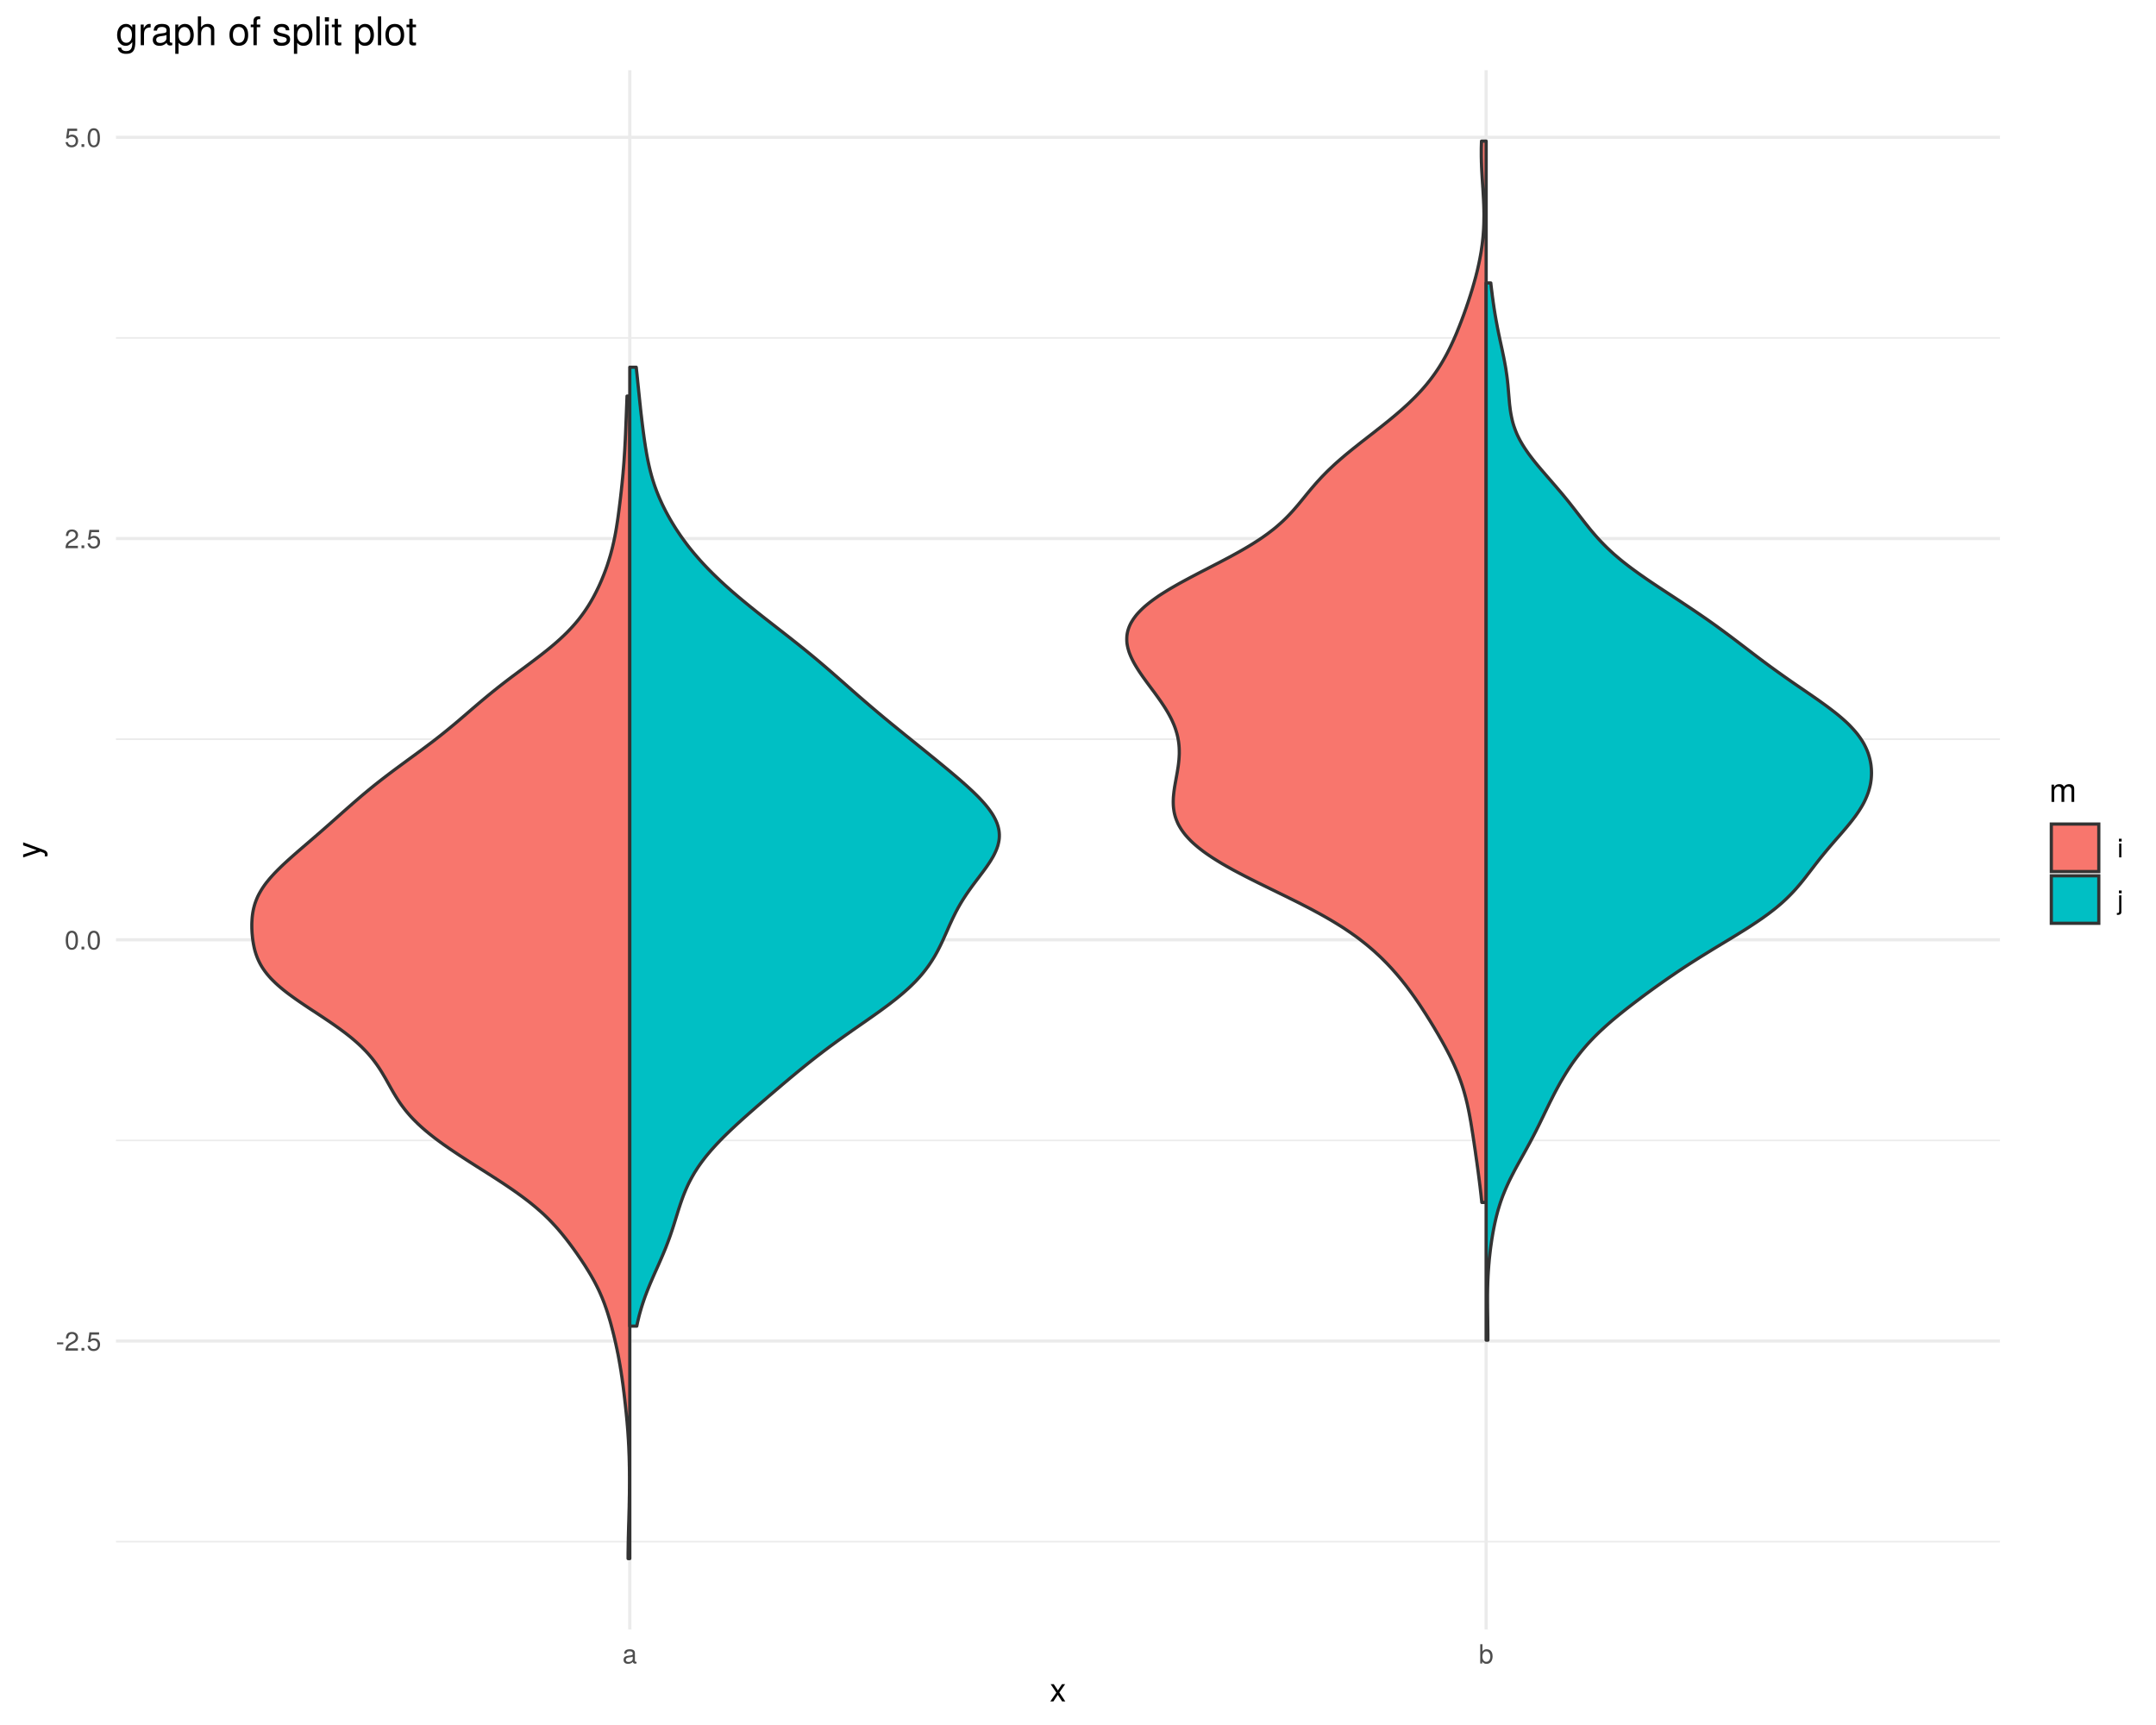 <?xml version='1.0' encoding='UTF-8' ?>
<svg xmlns='http://www.w3.org/2000/svg' xmlns:xlink='http://www.w3.org/1999/xlink' viewBox='0 0 720.00 576.00'>
<defs>
  <style type='text/css'><![CDATA[
    line, polyline, polygon, path, rect, circle {
      fill: none;
      stroke: #000000;
      stroke-linecap: round;
      stroke-linejoin: round;
      stroke-miterlimit: 10.00;
    }
  ]]></style>
</defs>
<rect width='100%' height='100%' style='stroke: none; fill: #FFFFFF;'/>
<defs>
  <clipPath id='cpMzguNzN8NjY3Ljg5fDU0NC4xMHwyMy40Ng=='>
    <rect x='38.73' y='23.46' width='629.16' height='520.64' />
  </clipPath>
</defs>
<polyline points='38.73,514.78 667.89,514.78 ' style='stroke-width: 0.53; stroke: #EBEBEB; stroke-linecap: butt;' clip-path='url(#cpMzguNzN8NjY3Ljg5fDU0NC4xMHwyMy40Ng==)' />
<polyline points='38.73,380.80 667.89,380.80 ' style='stroke-width: 0.53; stroke: #EBEBEB; stroke-linecap: butt;' clip-path='url(#cpMzguNzN8NjY3Ljg5fDU0NC4xMHwyMy40Ng==)' />
<polyline points='38.73,246.82 667.89,246.82 ' style='stroke-width: 0.53; stroke: #EBEBEB; stroke-linecap: butt;' clip-path='url(#cpMzguNzN8NjY3Ljg5fDU0NC4xMHwyMy40Ng==)' />
<polyline points='38.73,112.84 667.89,112.84 ' style='stroke-width: 0.53; stroke: #EBEBEB; stroke-linecap: butt;' clip-path='url(#cpMzguNzN8NjY3Ljg5fDU0NC4xMHwyMy40Ng==)' />
<polyline points='38.73,447.79 667.89,447.79 ' style='stroke-width: 1.07; stroke: #EBEBEB; stroke-linecap: butt;' clip-path='url(#cpMzguNzN8NjY3Ljg5fDU0NC4xMHwyMy40Ng==)' />
<polyline points='38.73,313.81 667.89,313.81 ' style='stroke-width: 1.07; stroke: #EBEBEB; stroke-linecap: butt;' clip-path='url(#cpMzguNzN8NjY3Ljg5fDU0NC4xMHwyMy40Ng==)' />
<polyline points='38.73,179.83 667.89,179.83 ' style='stroke-width: 1.07; stroke: #EBEBEB; stroke-linecap: butt;' clip-path='url(#cpMzguNzN8NjY3Ljg5fDU0NC4xMHwyMy40Ng==)' />
<polyline points='38.73,45.85 667.89,45.85 ' style='stroke-width: 1.07; stroke: #EBEBEB; stroke-linecap: butt;' clip-path='url(#cpMzguNzN8NjY3Ljg5fDU0NC4xMHwyMy40Ng==)' />
<polyline points='210.32,544.10 210.32,23.46 ' style='stroke-width: 1.07; stroke: #EBEBEB; stroke-linecap: butt;' clip-path='url(#cpMzguNzN8NjY3Ljg5fDU0NC4xMHwyMy40Ng==)' />
<polyline points='496.30,544.10 496.30,23.46 ' style='stroke-width: 1.07; stroke: #EBEBEB; stroke-linecap: butt;' clip-path='url(#cpMzguNzN8NjY3Ljg5fDU0NC4xMHwyMy40Ng==)' />
<polygon points='210.32,520.43 209.75,520.43 209.75,519.67 209.75,518.91 209.76,518.15 209.77,517.39 209.78,516.63 209.79,515.88 209.80,515.12 209.82,514.36 209.83,513.60 209.85,512.84 209.87,512.08 209.89,511.32 209.91,510.56 209.93,509.80 209.95,509.04 209.98,508.28 210.00,507.52 210.02,506.76 210.04,506.00 210.06,505.24 210.08,504.48 210.10,503.72 210.12,502.96 210.13,502.20 210.15,501.44 210.16,500.68 210.17,499.92 210.19,499.16 210.20,498.40 210.20,497.64 210.21,496.88 210.21,496.12 210.22,495.36 210.22,494.60 210.22,493.85 210.22,493.09 210.21,492.33 210.21,491.57 210.20,490.81 210.19,490.05 210.17,489.29 210.16,488.53 210.14,487.77 210.12,487.01 210.10,486.25 210.07,485.49 210.04,484.73 210.01,483.97 209.98,483.21 209.94,482.45 209.90,481.69 209.86,480.93 209.81,480.17 209.76,479.41 209.71,478.65 209.66,477.89 209.60,477.13 209.54,476.37 209.47,475.61 209.41,474.85 209.34,474.09 209.27,473.33 209.19,472.57 209.12,471.82 209.04,471.06 208.96,470.30 208.88,469.54 208.80,468.78 208.71,468.02 208.63,467.26 208.54,466.50 208.45,465.74 208.36,464.98 208.26,464.22 208.17,463.46 208.07,462.70 207.97,461.94 207.86,461.18 207.76,460.42 207.65,459.66 207.53,458.90 207.42,458.14 207.30,457.38 207.17,456.62 207.05,455.86 206.91,455.10 206.78,454.34 206.64,453.58 206.50,452.82 206.35,452.06 206.19,451.30 206.04,450.54 205.87,449.78 205.71,449.03 205.54,448.27 205.37,447.51 205.19,446.75 205.01,445.99 204.82,445.23 204.63,444.47 204.43,443.71 204.23,442.95 204.03,442.19 203.82,441.43 203.60,440.67 203.37,439.91 203.14,439.15 202.91,438.39 202.66,437.63 202.40,436.87 202.13,436.11 201.86,435.35 201.57,434.59 201.27,433.83 200.96,433.07 200.63,432.31 200.30,431.55 199.95,430.79 199.58,430.03 199.20,429.27 198.81,428.51 198.41,427.75 197.99,427.00 197.56,426.24 197.12,425.48 196.66,424.72 196.19,423.96 195.72,423.20 195.24,422.44 194.74,421.68 194.24,420.92 193.72,420.16 193.20,419.40 192.68,418.64 192.14,417.88 191.60,417.12 191.04,416.36 190.48,415.60 189.91,414.84 189.33,414.08 188.73,413.32 188.12,412.56 187.50,411.80 186.86,411.04 186.21,410.28 185.53,409.52 184.83,408.76 184.12,408.00 183.38,407.24 182.61,406.48 181.82,405.72 181.00,404.96 180.15,404.21 179.28,403.45 178.38,402.69 177.45,401.93 176.49,401.17 175.50,400.41 174.49,399.65 173.45,398.89 172.39,398.13 171.31,397.37 170.20,396.61 169.08,395.85 167.94,395.09 166.78,394.33 165.61,393.57 164.43,392.81 163.24,392.05 162.05,391.29 160.85,390.53 159.65,389.77 158.45,389.01 157.26,388.25 156.07,387.49 154.90,386.73 153.73,385.97 152.58,385.21 151.44,384.45 150.32,383.69 149.22,382.93 148.14,382.18 147.09,381.42 146.06,380.66 145.05,379.90 144.08,379.14 143.13,378.38 142.22,377.62 141.33,376.86 140.48,376.10 139.66,375.34 138.88,374.58 138.12,373.82 137.40,373.06 136.71,372.30 136.06,371.54 135.43,370.78 134.84,370.02 134.27,369.26 133.72,368.50 133.20,367.74 132.71,366.98 132.23,366.22 131.77,365.46 131.32,364.70 130.88,363.94 130.45,363.18 130.03,362.42 129.60,361.66 129.18,360.90 128.75,360.14 128.31,359.39 127.86,358.63 127.40,357.87 126.92,357.11 126.42,356.35 125.90,355.59 125.35,354.83 124.78,354.07 124.18,353.31 123.54,352.55 122.88,351.79 122.18,351.03 121.44,350.27 120.68,349.51 119.87,348.75 119.03,347.99 118.15,347.23 117.25,346.47 116.30,345.71 115.33,344.95 114.31,344.19 113.28,343.43 112.21,342.67 111.13,341.91 110.02,341.15 108.89,340.39 107.76,339.63 106.61,338.87 105.46,338.11 104.30,337.36 103.15,336.60 102.01,335.84 100.88,335.08 99.77,334.32 98.68,333.56 97.62,332.80 96.58,332.04 95.58,331.28 94.62,330.52 93.70,329.76 92.82,329.00 91.99,328.24 91.21,327.48 90.46,326.72 89.78,325.96 89.14,325.20 88.55,324.44 88.01,323.68 87.51,322.92 87.06,322.16 86.66,321.40 86.29,320.64 85.96,319.88 85.67,319.12 85.41,318.36 85.18,317.60 84.98,316.84 84.81,316.08 84.66,315.32 84.53,314.57 84.42,313.81 84.32,313.05 84.25,312.29 84.18,311.53 84.14,310.77 84.11,310.01 84.10,309.25 84.10,308.49 84.13,307.73 84.17,306.97 84.23,306.21 84.32,305.45 84.43,304.69 84.57,303.93 84.74,303.17 84.94,302.41 85.17,301.65 85.44,300.89 85.74,300.13 86.07,299.37 86.45,298.61 86.87,297.85 87.32,297.09 87.81,296.33 88.33,295.57 88.90,294.81 89.51,294.05 90.14,293.29 90.81,292.54 91.50,291.78 92.23,291.02 92.98,290.26 93.76,289.50 94.55,288.74 95.37,287.98 96.20,287.22 97.05,286.46 97.90,285.70 98.77,284.94 99.64,284.18 100.52,283.42 101.40,282.66 102.29,281.90 103.17,281.14 104.05,280.38 104.94,279.62 105.81,278.86 106.69,278.10 107.56,277.34 108.43,276.58 109.29,275.82 110.16,275.06 111.01,274.30 111.87,273.54 112.72,272.78 113.58,272.02 114.43,271.26 115.29,270.50 116.14,269.75 117.01,268.99 117.87,268.23 118.75,267.47 119.63,266.71 120.51,265.95 121.41,265.19 122.32,264.43 123.24,263.67 124.17,262.91 125.11,262.15 126.07,261.39 127.04,260.63 128.02,259.87 129.01,259.11 130.01,258.35 131.02,257.59 132.04,256.83 133.07,256.07 134.10,255.31 135.14,254.55 136.17,253.79 137.21,253.03 138.25,252.27 139.29,251.51 140.32,250.75 141.34,249.99 142.36,249.23 143.37,248.47 144.37,247.72 145.35,246.96 146.33,246.20 147.29,245.44 148.24,244.68 149.18,243.92 150.11,243.16 151.03,242.40 151.94,241.64 152.84,240.88 153.73,240.12 154.62,239.36 155.51,238.60 156.39,237.84 157.27,237.08 158.15,236.32 159.04,235.56 159.93,234.80 160.83,234.04 161.74,233.28 162.65,232.52 163.58,231.76 164.51,231.00 165.46,230.24 166.41,229.48 167.38,228.72 168.36,227.96 169.35,227.20 170.35,226.44 171.36,225.68 172.37,224.93 173.39,224.17 174.41,223.41 175.43,222.65 176.45,221.89 177.46,221.13 178.47,220.37 179.47,219.61 180.46,218.85 181.43,218.09 182.39,217.33 183.33,216.57 184.25,215.81 185.15,215.05 186.02,214.29 186.87,213.53 187.69,212.77 188.49,212.01 189.27,211.25 190.01,210.49 190.73,209.73 191.42,208.97 192.09,208.21 192.73,207.45 193.35,206.69 193.93,205.93 194.50,205.17 195.05,204.41 195.57,203.65 196.07,202.90 196.56,202.14 197.02,201.38 197.47,200.62 197.90,199.86 198.32,199.10 198.72,198.34 199.11,197.58 199.48,196.82 199.85,196.06 200.20,195.30 200.54,194.54 200.87,193.78 201.18,193.02 201.49,192.26 201.79,191.50 202.08,190.74 202.36,189.98 202.63,189.22 202.89,188.46 203.13,187.70 203.37,186.94 203.60,186.18 203.83,185.42 204.04,184.66 204.24,183.90 204.44,183.14 204.62,182.38 204.80,181.62 204.97,180.86 205.13,180.11 205.29,179.35 205.43,178.59 205.58,177.83 205.71,177.07 205.84,176.31 205.96,175.55 206.08,174.79 206.20,174.03 206.31,173.27 206.42,172.51 206.52,171.75 206.62,170.99 206.72,170.23 206.82,169.47 206.91,168.71 207.01,167.95 207.10,167.19 207.19,166.43 207.28,165.67 207.36,164.91 207.45,164.15 207.53,163.39 207.61,162.63 207.69,161.87 207.77,161.11 207.84,160.35 207.92,159.59 207.99,158.83 208.06,158.08 208.12,157.32 208.19,156.56 208.25,155.80 208.31,155.04 208.37,154.28 208.42,153.52 208.47,152.76 208.52,152.00 208.57,151.24 208.62,150.48 208.66,149.72 208.70,148.96 208.74,148.20 208.78,147.44 208.82,146.68 208.85,145.92 208.89,145.16 208.92,144.40 208.95,143.64 208.98,142.88 209.01,142.12 209.04,141.36 209.07,140.60 209.10,139.84 209.13,139.08 209.16,138.32 209.19,137.56 209.22,136.80 209.25,136.04 209.28,135.29 209.31,134.53 209.34,133.77 209.37,133.01 209.40,132.25 210.32,132.25 210.32,520.43 ' style='stroke-width: 1.07; stroke: #333333; fill: #F8766D;' clip-path='url(#cpMzguNzN8NjY3Ljg5fDU0NC4xMHwyMy40Ng==)' />
<polygon points='210.32,122.62 212.47,122.62 212.54,123.25 212.60,123.88 212.67,124.50 212.74,125.13 212.80,125.76 212.87,126.38 212.93,127.01 212.99,127.64 213.06,128.26 213.12,128.89 213.19,129.52 213.25,130.14 213.31,130.77 213.38,131.40 213.44,132.02 213.51,132.65 213.57,133.28 213.64,133.90 213.70,134.53 213.77,135.16 213.84,135.78 213.90,136.41 213.97,137.04 214.04,137.66 214.11,138.29 214.19,138.92 214.26,139.54 214.33,140.17 214.41,140.79 214.48,141.42 214.56,142.05 214.64,142.67 214.72,143.30 214.80,143.93 214.88,144.55 214.97,145.18 215.05,145.81 215.14,146.43 215.23,147.06 215.32,147.69 215.42,148.31 215.51,148.94 215.61,149.57 215.72,150.19 215.82,150.82 215.93,151.45 216.04,152.07 216.16,152.70 216.28,153.33 216.41,153.95 216.54,154.58 216.68,155.21 216.82,155.83 216.97,156.46 217.12,157.09 217.28,157.71 217.45,158.34 217.62,158.97 217.80,159.59 217.99,160.22 218.19,160.85 218.39,161.47 218.60,162.10 218.82,162.73 219.05,163.35 219.28,163.98 219.53,164.61 219.78,165.23 220.04,165.86 220.31,166.49 220.59,167.11 220.87,167.74 221.16,168.37 221.46,168.99 221.77,169.62 222.09,170.25 222.41,170.87 222.75,171.50 223.09,172.12 223.44,172.75 223.79,173.38 224.16,174.00 224.53,174.63 224.92,175.26 225.30,175.88 225.70,176.51 226.11,177.14 226.53,177.76 226.95,178.39 227.38,179.02 227.82,179.64 228.28,180.27 228.74,180.90 229.20,181.52 229.68,182.15 230.17,182.78 230.67,183.40 231.18,184.03 231.70,184.66 232.23,185.28 232.77,185.91 233.32,186.54 233.87,187.16 234.44,187.79 235.02,188.42 235.61,189.04 236.21,189.67 236.82,190.30 237.44,190.92 238.07,191.55 238.71,192.18 239.36,192.80 240.02,193.43 240.68,194.06 241.36,194.68 242.04,195.31 242.74,195.94 243.44,196.56 244.15,197.19 244.87,197.82 245.60,198.44 246.33,199.07 247.08,199.70 247.82,200.32 248.58,200.95 249.34,201.57 250.11,202.20 250.88,202.83 251.66,203.45 252.44,204.08 253.23,204.71 254.02,205.33 254.81,205.96 255.61,206.59 256.41,207.21 257.21,207.84 258.02,208.47 258.82,209.09 259.62,209.72 260.43,210.35 261.23,210.97 262.03,211.60 262.84,212.23 263.63,212.85 264.43,213.48 265.22,214.11 266.01,214.73 266.80,215.36 267.58,215.99 268.36,216.61 269.13,217.24 269.90,217.87 270.66,218.49 271.42,219.12 272.18,219.75 272.92,220.37 273.67,221.00 274.41,221.63 275.14,222.25 275.88,222.88 276.60,223.51 277.33,224.13 278.05,224.76 278.76,225.39 279.48,226.01 280.19,226.64 280.91,227.27 281.62,227.89 282.33,228.52 283.04,229.15 283.75,229.77 284.46,230.40 285.17,231.02 285.89,231.65 286.60,232.28 287.32,232.90 288.05,233.53 288.77,234.16 289.50,234.78 290.23,235.41 290.96,236.04 291.70,236.66 292.44,237.29 293.18,237.92 293.93,238.54 294.68,239.17 295.43,239.80 296.19,240.42 296.95,241.05 297.71,241.68 298.48,242.30 299.25,242.93 300.02,243.56 300.79,244.18 301.56,244.81 302.33,245.44 303.11,246.06 303.89,246.69 304.66,247.32 305.44,247.94 306.21,248.57 306.99,249.20 307.77,249.82 308.54,250.45 309.32,251.08 310.09,251.70 310.86,252.33 311.63,252.96 312.40,253.58 313.17,254.21 313.93,254.84 314.69,255.46 315.45,256.09 316.21,256.72 316.96,257.34 317.71,257.97 318.45,258.60 319.19,259.22 319.92,259.85 320.65,260.47 321.36,261.10 322.07,261.73 322.77,262.35 323.46,262.98 324.14,263.61 324.81,264.23 325.46,264.86 326.10,265.49 326.72,266.11 327.33,266.74 327.91,267.37 328.47,267.99 329.02,268.62 329.54,269.25 330.03,269.87 330.50,270.50 330.94,271.13 331.36,271.75 331.74,272.38 332.09,273.01 332.41,273.63 332.70,274.26 332.96,274.89 333.17,275.51 333.36,276.14 333.50,276.77 333.62,277.39 333.69,278.02 333.73,278.65 333.73,279.27 333.70,279.90 333.63,280.53 333.52,281.15 333.38,281.78 333.22,282.41 333.01,283.03 332.78,283.66 332.51,284.29 332.22,284.91 331.91,285.54 331.57,286.17 331.20,286.79 330.82,287.42 330.42,288.05 330.00,288.67 329.57,289.30 329.13,289.92 328.67,290.55 328.21,291.18 327.74,291.80 327.27,292.43 326.80,293.06 326.32,293.68 325.85,294.31 325.38,294.94 324.91,295.56 324.45,296.19 324.00,296.82 323.56,297.44 323.12,298.07 322.69,298.70 322.28,299.32 321.87,299.95 321.47,300.58 321.09,301.20 320.71,301.83 320.35,302.46 320.00,303.08 319.66,303.71 319.32,304.34 319.00,304.96 318.69,305.59 318.38,306.22 318.08,306.84 317.79,307.47 317.50,308.10 317.21,308.72 316.93,309.35 316.65,309.98 316.38,310.60 316.10,311.23 315.82,311.86 315.54,312.48 315.26,313.11 314.98,313.74 314.69,314.36 314.39,314.99 314.09,315.62 313.78,316.24 313.46,316.87 313.14,317.50 312.80,318.12 312.45,318.75 312.09,319.38 311.71,320.00 311.32,320.63 310.92,321.25 310.50,321.88 310.07,322.51 309.61,323.13 309.14,323.76 308.65,324.39 308.15,325.01 307.62,325.64 307.07,326.27 306.50,326.89 305.92,327.52 305.31,328.15 304.68,328.77 304.03,329.40 303.36,330.03 302.67,330.65 301.96,331.28 301.23,331.91 300.49,332.53 299.72,333.16 298.94,333.79 298.14,334.41 297.33,335.04 296.50,335.67 295.66,336.29 294.81,336.92 293.95,337.55 293.08,338.17 292.20,338.80 291.31,339.43 290.42,340.05 289.53,340.68 288.63,341.31 287.73,341.93 286.83,342.56 285.93,343.19 285.03,343.81 284.14,344.44 283.25,345.07 282.36,345.69 281.48,346.32 280.60,346.95 279.73,347.57 278.87,348.20 278.01,348.83 277.16,349.45 276.32,350.08 275.49,350.70 274.66,351.33 273.84,351.96 273.03,352.58 272.22,353.21 271.42,353.84 270.63,354.46 269.84,355.09 269.06,355.72 268.29,356.34 267.52,356.97 266.75,357.60 265.99,358.22 265.24,358.85 264.48,359.48 263.73,360.10 262.99,360.73 262.24,361.36 261.50,361.98 260.76,362.61 260.03,363.24 259.29,363.86 258.56,364.49 257.82,365.12 257.09,365.74 256.36,366.37 255.64,367.00 254.91,367.62 254.19,368.25 253.46,368.88 252.74,369.50 252.03,370.13 251.31,370.76 250.60,371.38 249.89,372.01 249.18,372.64 248.48,373.26 247.78,373.89 247.09,374.52 246.40,375.14 245.72,375.77 245.05,376.40 244.38,377.02 243.72,377.65 243.07,378.28 242.43,378.90 241.79,379.53 241.17,380.15 240.55,380.78 239.95,381.41 239.36,382.03 238.78,382.66 238.21,383.29 237.65,383.91 237.11,384.54 236.58,385.17 236.06,385.79 235.55,386.42 235.07,387.05 234.59,387.67 234.13,388.30 233.68,388.93 233.25,389.55 232.83,390.18 232.43,390.81 232.03,391.43 231.66,392.06 231.30,392.69 230.95,393.31 230.61,393.94 230.28,394.57 229.97,395.19 229.67,395.82 229.38,396.45 229.11,397.07 228.84,397.70 228.58,398.33 228.33,398.95 228.09,399.58 227.86,400.21 227.64,400.83 227.42,401.46 227.20,402.09 227.00,402.71 226.79,403.34 226.59,403.97 226.39,404.59 226.20,405.22 226.00,405.85 225.81,406.47 225.62,407.10 225.42,407.73 225.23,408.35 225.03,408.98 224.83,409.60 224.63,410.23 224.42,410.86 224.21,411.48 224.00,412.11 223.78,412.74 223.56,413.36 223.33,413.99 223.10,414.62 222.86,415.24 222.62,415.87 222.38,416.50 222.13,417.12 221.87,417.75 221.61,418.38 221.35,419.00 221.08,419.63 220.81,420.26 220.54,420.88 220.26,421.51 219.99,422.14 219.71,422.76 219.43,423.39 219.15,424.02 218.87,424.64 218.59,425.27 218.31,425.90 218.04,426.52 217.77,427.15 217.50,427.78 217.23,428.40 216.97,429.03 216.71,429.66 216.46,430.28 216.21,430.91 215.96,431.54 215.73,432.16 215.49,432.79 215.27,433.42 215.05,434.04 214.84,434.67 214.63,435.30 214.43,435.92 214.23,436.55 214.05,437.18 213.87,437.80 213.69,438.43 213.52,439.05 213.36,439.68 213.21,440.31 213.06,440.93 212.91,441.56 212.78,442.19 212.65,442.81 210.32,442.81 210.32,122.62 ' style='stroke-width: 1.07; stroke: #333333; fill: #00BFC4;' clip-path='url(#cpMzguNzN8NjY3Ljg5fDU0NC4xMHwyMy40Ng==)' />
<polygon points='496.30,401.51 494.85,401.51 494.78,400.81 494.70,400.12 494.63,399.43 494.55,398.73 494.47,398.04 494.39,397.35 494.31,396.65 494.23,395.96 494.14,395.27 494.06,394.57 493.97,393.88 493.88,393.19 493.79,392.49 493.70,391.80 493.61,391.11 493.51,390.41 493.42,389.72 493.32,389.03 493.23,388.33 493.13,387.64 493.03,386.94 492.93,386.25 492.83,385.56 492.74,384.86 492.64,384.17 492.54,383.48 492.43,382.78 492.33,382.09 492.23,381.40 492.13,380.70 492.02,380.01 491.92,379.32 491.81,378.62 491.70,377.93 491.59,377.24 491.48,376.54 491.37,375.85 491.25,375.15 491.14,374.46 491.01,373.77 490.89,373.07 490.76,372.38 490.63,371.69 490.49,370.99 490.35,370.30 490.20,369.61 490.05,368.91 489.89,368.22 489.72,367.53 489.55,366.83 489.37,366.14 489.18,365.45 488.99,364.75 488.79,364.06 488.58,363.37 488.36,362.67 488.13,361.98 487.89,361.28 487.65,360.59 487.39,359.90 487.13,359.20 486.86,358.51 486.58,357.82 486.28,357.12 485.98,356.43 485.68,355.74 485.36,355.04 485.04,354.35 484.70,353.66 484.36,352.96 484.02,352.27 483.66,351.58 483.30,350.88 482.93,350.19 482.56,349.49 482.18,348.80 481.80,348.11 481.41,347.41 481.01,346.72 480.62,346.03 480.22,345.33 479.81,344.64 479.40,343.95 478.99,343.25 478.57,342.56 478.15,341.87 477.72,341.17 477.30,340.48 476.86,339.79 476.43,339.09 475.99,338.40 475.54,337.71 475.09,337.01 474.64,336.32 474.18,335.62 473.71,334.93 473.24,334.24 472.76,333.54 472.28,332.85 471.78,332.16 471.28,331.46 470.77,330.77 470.25,330.08 469.73,329.38 469.19,328.69 468.64,328.00 468.09,327.30 467.52,326.61 466.94,325.92 466.35,325.22 465.74,324.53 465.13,323.84 464.50,323.14 463.85,322.45 463.19,321.75 462.51,321.06 461.82,320.37 461.11,319.67 460.38,318.98 459.63,318.29 458.87,317.59 458.08,316.90 457.27,316.21 456.43,315.51 455.57,314.82 454.69,314.13 453.79,313.43 452.85,312.74 451.88,312.05 450.89,311.35 449.87,310.66 448.83,309.96 447.75,309.27 446.64,308.58 445.50,307.88 444.34,307.19 443.15,306.50 441.92,305.80 440.68,305.11 439.40,304.42 438.11,303.72 436.79,303.03 435.44,302.34 434.09,301.64 432.71,300.95 431.32,300.26 429.92,299.56 428.51,298.87 427.09,298.18 425.67,297.48 424.25,296.79 422.83,296.09 421.42,295.40 420.01,294.71 418.62,294.01 417.25,293.32 415.89,292.63 414.55,291.93 413.23,291.24 411.94,290.55 410.68,289.85 409.45,289.16 408.25,288.47 407.09,287.77 405.97,287.08 404.88,286.39 403.84,285.69 402.83,285.00 401.87,284.31 400.96,283.61 400.09,282.92 399.26,282.22 398.48,281.53 397.75,280.84 397.07,280.14 396.43,279.45 395.83,278.76 395.28,278.06 394.78,277.37 394.32,276.68 393.90,275.98 393.52,275.29 393.20,274.60 392.91,273.90 392.65,273.21 392.43,272.52 392.25,271.82 392.10,271.13 391.99,270.43 391.90,269.74 391.84,269.05 391.81,268.35 391.80,267.66 391.82,266.97 391.85,266.27 391.91,265.58 391.98,264.89 392.06,264.19 392.16,263.50 392.26,262.81 392.38,262.11 392.50,261.42 392.63,260.73 392.75,260.03 392.88,259.34 393.00,258.65 393.13,257.95 393.24,257.26 393.35,256.56 393.46,255.87 393.55,255.18 393.63,254.48 393.70,253.79 393.75,253.10 393.79,252.40 393.82,251.71 393.82,251.02 393.81,250.32 393.78,249.63 393.73,248.94 393.66,248.24 393.57,247.55 393.45,246.86 393.32,246.16 393.16,245.47 392.98,244.78 392.77,244.08 392.55,243.39 392.30,242.69 392.03,242.00 391.73,241.31 391.42,240.61 391.09,239.92 390.73,239.23 390.35,238.53 389.96,237.84 389.55,237.15 389.12,236.45 388.68,235.76 388.22,235.07 387.75,234.37 387.27,233.68 386.78,232.99 386.28,232.29 385.78,231.60 385.27,230.90 384.75,230.21 384.24,229.52 383.72,228.82 383.21,228.13 382.70,227.44 382.20,226.74 381.70,226.05 381.22,225.36 380.74,224.66 380.28,223.97 379.84,223.28 379.41,222.58 379.00,221.89 378.61,221.20 378.25,220.50 377.91,219.81 377.60,219.12 377.31,218.42 377.05,217.73 376.84,217.03 376.65,216.34 376.50,215.65 376.38,214.95 376.31,214.26 376.29,213.57 376.30,212.87 376.35,212.18 376.45,211.49 376.60,210.79 376.80,210.10 377.04,209.41 377.34,208.71 377.68,208.02 378.09,207.33 378.54,206.63 379.04,205.94 379.59,205.24 380.21,204.55 380.87,203.86 381.59,203.16 382.35,202.47 383.17,201.78 384.04,201.08 384.96,200.39 385.92,199.70 386.92,199.00 387.98,198.31 389.08,197.62 390.21,196.92 391.38,196.23 392.58,195.54 393.81,194.84 395.07,194.15 396.35,193.46 397.65,192.76 398.97,192.07 400.30,191.37 401.64,190.68 402.99,189.99 404.33,189.29 405.67,188.60 407.01,187.91 408.34,187.21 409.65,186.52 410.95,185.83 412.22,185.13 413.47,184.44 414.70,183.75 415.90,183.05 417.06,182.36 418.20,181.67 419.30,180.97 420.37,180.28 421.40,179.59 422.39,178.89 423.35,178.20 424.27,177.50 425.17,176.81 426.02,176.12 426.83,175.42 427.61,174.73 428.37,174.04 429.10,173.34 429.79,172.65 430.46,171.96 431.12,171.26 431.75,170.57 432.36,169.88 432.96,169.18 433.55,168.49 434.12,167.80 434.70,167.10 435.26,166.41 435.83,165.71 436.39,165.02 436.96,164.33 437.54,163.63 438.12,162.94 438.72,162.25 439.32,161.55 439.93,160.86 440.57,160.17 441.21,159.47 441.87,158.78 442.55,158.09 443.24,157.39 443.96,156.70 444.69,156.01 445.43,155.31 446.19,154.62 446.97,153.93 447.77,153.23 448.58,152.54 449.40,151.84 450.24,151.15 451.09,150.46 451.95,149.76 452.82,149.07 453.69,148.38 454.57,147.68 455.46,146.99 456.35,146.30 457.24,145.60 458.13,144.91 459.02,144.22 459.90,143.52 460.79,142.83 461.66,142.14 462.53,141.44 463.39,140.75 464.24,140.06 465.08,139.36 465.91,138.67 466.73,137.97 467.53,137.28 468.32,136.59 469.09,135.89 469.85,135.20 470.59,134.51 471.31,133.81 472.02,133.12 472.71,132.43 473.38,131.73 474.03,131.04 474.67,130.35 475.29,129.65 475.89,128.96 476.47,128.27 477.03,127.57 477.58,126.88 478.11,126.18 478.62,125.49 479.12,124.80 479.60,124.10 480.07,123.41 480.52,122.72 480.96,122.02 481.38,121.33 481.79,120.64 482.19,119.94 482.58,119.25 482.96,118.56 483.33,117.86 483.68,117.17 484.03,116.48 484.37,115.78 484.70,115.09 485.02,114.40 485.34,113.70 485.65,113.01 485.95,112.31 486.25,111.62 486.54,110.93 486.82,110.23 487.10,109.54 487.38,108.85 487.65,108.15 487.92,107.46 488.18,106.77 488.44,106.07 488.70,105.38 488.95,104.69 489.20,103.99 489.44,103.30 489.69,102.61 489.92,101.91 490.16,101.22 490.39,100.52 490.62,99.83 490.84,99.14 491.07,98.44 491.28,97.75 491.50,97.06 491.71,96.36 491.91,95.67 492.11,94.98 492.31,94.28 492.50,93.59 492.69,92.90 492.88,92.20 493.05,91.51 493.23,90.82 493.40,90.12 493.56,89.43 493.71,88.74 493.87,88.04 494.01,87.35 494.15,86.65 494.28,85.96 494.41,85.27 494.53,84.57 494.65,83.88 494.75,83.19 494.85,82.49 494.95,81.80 495.04,81.11 495.12,80.41 495.19,79.72 495.26,79.03 495.32,78.33 495.37,77.64 495.42,76.95 495.46,76.25 495.49,75.56 495.52,74.87 495.54,74.17 495.55,73.48 495.56,72.78 495.57,72.09 495.57,71.40 495.56,70.70 495.55,70.01 495.53,69.32 495.51,68.62 495.48,67.93 495.45,67.24 495.42,66.54 495.38,65.85 495.34,65.16 495.30,64.46 495.26,63.77 495.22,63.08 495.17,62.38 495.13,61.69 495.08,60.99 495.04,60.30 494.99,59.61 494.95,58.91 494.91,58.22 494.87,57.53 494.83,56.83 494.80,56.14 494.77,55.45 494.75,54.75 494.72,54.06 494.71,53.37 494.69,52.67 494.68,51.98 494.68,51.29 494.68,50.59 494.68,49.90 494.69,49.21 494.71,48.51 494.73,47.82 494.75,47.12 496.30,47.12 496.30,401.51 ' style='stroke-width: 1.07; stroke: #333333; fill: #F8766D;' clip-path='url(#cpMzguNzN8NjY3Ljg5fDU0NC4xMHwyMy40Ng==)' />
<polygon points='496.30,94.49 497.86,94.49 497.93,95.18 498.01,95.87 498.09,96.56 498.18,97.25 498.27,97.94 498.35,98.63 498.44,99.32 498.54,100.01 498.63,100.70 498.73,101.39 498.83,102.08 498.93,102.78 499.04,103.47 499.15,104.16 499.26,104.85 499.38,105.54 499.50,106.23 499.62,106.92 499.75,107.61 499.88,108.30 500.01,108.99 500.14,109.68 500.28,110.37 500.42,111.07 500.56,111.76 500.71,112.45 500.85,113.14 501.00,113.83 501.15,114.52 501.30,115.21 501.45,115.90 501.60,116.59 501.75,117.28 501.89,117.97 502.03,118.66 502.18,119.36 502.31,120.05 502.45,120.74 502.57,121.43 502.70,122.12 502.82,122.81 502.93,123.50 503.03,124.19 503.13,124.88 503.23,125.57 503.32,126.26 503.40,126.95 503.47,127.65 503.55,128.34 503.61,129.03 503.67,129.72 503.73,130.41 503.79,131.10 503.85,131.79 503.91,132.48 503.97,133.17 504.03,133.86 504.09,134.55 504.16,135.24 504.25,135.94 504.33,136.63 504.43,137.32 504.54,138.01 504.67,138.70 504.81,139.39 504.96,140.08 505.13,140.77 505.32,141.46 505.53,142.15 505.77,142.84 506.02,143.53 506.29,144.23 506.58,144.92 506.90,145.61 507.24,146.30 507.60,146.99 507.99,147.68 508.39,148.37 508.82,149.06 509.26,149.75 509.73,150.44 510.21,151.13 510.71,151.83 511.23,152.52 511.76,153.21 512.30,153.90 512.85,154.59 513.42,155.28 514.00,155.97 514.58,156.66 515.17,157.35 515.77,158.04 516.36,158.73 516.96,159.42 517.57,160.12 518.17,160.81 518.76,161.50 519.36,162.19 519.95,162.88 520.54,163.57 521.13,164.26 521.71,164.95 522.28,165.64 522.85,166.33 523.41,167.02 523.97,167.71 524.52,168.41 525.06,169.10 525.60,169.79 526.14,170.48 526.67,171.17 527.21,171.86 527.74,172.55 528.28,173.24 528.81,173.93 529.35,174.62 529.90,175.31 530.45,176.00 531.01,176.70 531.58,177.39 532.17,178.08 532.77,178.77 533.38,179.46 534.00,180.15 534.65,180.84 535.32,181.53 536.00,182.22 536.70,182.91 537.43,183.60 538.17,184.29 538.94,184.99 539.74,185.68 540.55,186.37 541.38,187.06 542.24,187.75 543.12,188.44 544.02,189.13 544.94,189.82 545.88,190.51 546.83,191.20 547.80,191.89 548.79,192.58 549.79,193.28 550.80,193.97 551.82,194.66 552.86,195.35 553.89,196.04 554.94,196.73 555.99,197.42 557.04,198.11 558.10,198.80 559.15,199.49 560.20,200.18 561.25,200.87 562.30,201.57 563.34,202.26 564.38,202.95 565.41,203.64 566.43,204.33 567.44,205.02 568.45,205.71 569.45,206.40 570.44,207.09 571.42,207.78 572.39,208.47 573.35,209.16 574.30,209.86 575.25,210.55 576.18,211.24 577.11,211.93 578.04,212.62 578.95,213.31 579.86,214.00 580.77,214.69 581.68,215.38 582.58,216.07 583.49,216.76 584.39,217.45 585.30,218.15 586.21,218.84 587.12,219.53 588.04,220.22 588.96,220.91 589.89,221.60 590.82,222.29 591.77,222.98 592.72,223.67 593.68,224.36 594.65,225.05 595.62,225.74 596.61,226.44 597.60,227.13 598.59,227.82 599.59,228.51 600.60,229.20 601.61,229.89 602.62,230.58 603.62,231.27 604.63,231.96 605.62,232.65 606.61,233.34 607.59,234.03 608.56,234.73 609.52,235.42 610.46,236.11 611.37,236.80 612.27,237.49 613.15,238.18 614.00,238.87 614.82,239.56 615.61,240.25 616.37,240.94 617.11,241.63 617.80,242.32 618.46,243.02 619.09,243.71 619.69,244.40 620.26,245.09 620.78,245.78 621.27,246.47 621.73,247.16 622.16,247.85 622.55,248.54 622.90,249.23 623.23,249.92 623.53,250.61 623.80,251.31 624.03,252.00 624.24,252.69 624.42,253.38 624.58,254.07 624.71,254.76 624.82,255.45 624.89,256.14 624.95,256.83 624.98,257.52 624.99,258.21 624.97,258.90 624.93,259.60 624.87,260.29 624.78,260.98 624.67,261.67 624.53,262.36 624.36,263.05 624.17,263.74 623.96,264.43 623.72,265.12 623.45,265.81 623.16,266.50 622.85,267.19 622.51,267.89 622.14,268.58 621.75,269.27 621.33,269.96 620.90,270.65 620.44,271.34 619.96,272.03 619.46,272.72 618.94,273.41 618.41,274.10 617.86,274.79 617.30,275.48 616.72,276.18 616.14,276.87 615.55,277.56 614.96,278.25 614.36,278.94 613.76,279.63 613.15,280.32 612.55,281.01 611.96,281.70 611.36,282.39 610.77,283.08 610.19,283.77 609.61,284.47 609.04,285.16 608.48,285.85 607.92,286.54 607.37,287.23 606.83,287.92 606.29,288.61 605.76,289.30 605.23,289.99 604.70,290.68 604.17,291.37 603.63,292.06 603.10,292.76 602.55,293.45 602.00,294.14 601.44,294.83 600.86,295.52 600.27,296.21 599.67,296.90 599.04,297.59 598.39,298.28 597.72,298.97 597.03,299.66 596.31,300.35 595.56,301.05 594.79,301.74 593.98,302.43 593.16,303.12 592.29,303.81 591.40,304.50 590.49,305.19 589.54,305.88 588.58,306.57 587.58,307.26 586.56,307.95 585.52,308.64 584.46,309.34 583.39,310.03 582.29,310.72 581.18,311.41 580.07,312.10 578.94,312.79 577.81,313.48 576.67,314.17 575.53,314.86 574.39,315.55 573.25,316.24 572.11,316.93 570.98,317.63 569.86,318.32 568.74,319.01 567.63,319.70 566.54,320.39 565.45,321.08 564.37,321.77 563.30,322.46 562.25,323.15 561.21,323.84 560.17,324.53 559.15,325.23 558.14,325.92 557.13,326.61 556.14,327.30 555.16,327.99 554.18,328.68 553.21,329.37 552.25,330.06 551.30,330.75 550.35,331.44 549.41,332.13 548.48,332.82 547.56,333.52 546.64,334.21 545.73,334.90 544.83,335.59 543.94,336.28 543.05,336.97 542.18,337.66 541.32,338.35 540.47,339.04 539.63,339.73 538.80,340.42 537.99,341.11 537.19,341.81 536.41,342.50 535.65,343.19 534.90,343.88 534.16,344.57 533.45,345.26 532.75,345.95 532.07,346.64 531.41,347.33 530.76,348.02 530.13,348.71 529.53,349.40 528.93,350.10 528.35,350.79 527.79,351.48 527.25,352.17 526.72,352.86 526.20,353.55 525.69,354.24 525.20,354.93 524.73,355.62 524.26,356.31 523.80,357.00 523.36,357.69 522.92,358.39 522.50,359.08 522.08,359.77 521.68,360.46 521.27,361.15 520.88,361.84 520.50,362.53 520.12,363.22 519.75,363.91 519.38,364.60 519.02,365.29 518.67,365.98 518.32,366.68 517.97,367.37 517.62,368.06 517.28,368.75 516.95,369.44 516.61,370.13 516.28,370.82 515.94,371.51 515.61,372.20 515.28,372.89 514.94,373.58 514.61,374.27 514.27,374.97 513.93,375.66 513.59,376.35 513.24,377.04 512.90,377.73 512.54,378.42 512.19,379.11 511.83,379.80 511.46,380.49 511.10,381.18 510.73,381.87 510.35,382.56 509.97,383.26 509.59,383.95 509.21,384.64 508.83,385.33 508.44,386.02 508.06,386.71 507.68,387.40 507.29,388.09 506.91,388.78 506.53,389.47 506.16,390.16 505.79,390.85 505.43,391.55 505.07,392.24 504.72,392.93 504.37,393.62 504.03,394.31 503.71,395.00 503.39,395.69 503.08,396.38 502.78,397.07 502.49,397.76 502.21,398.45 501.93,399.14 501.67,399.84 501.42,400.53 501.18,401.22 500.95,401.91 500.73,402.60 500.52,403.29 500.31,403.98 500.12,404.67 499.94,405.36 499.76,406.05 499.59,406.74 499.43,407.43 499.27,408.13 499.12,408.82 498.98,409.51 498.84,410.20 498.71,410.89 498.58,411.58 498.46,412.27 498.35,412.96 498.23,413.65 498.13,414.34 498.03,415.03 497.93,415.72 497.83,416.42 497.74,417.11 497.66,417.80 497.58,418.49 497.50,419.18 497.42,419.87 497.35,420.56 497.29,421.25 497.23,421.94 497.17,422.63 497.12,423.32 497.07,424.01 497.02,424.71 496.98,425.40 496.94,426.09 496.91,426.78 496.88,427.47 496.85,428.16 496.83,428.85 496.81,429.54 496.79,430.23 496.78,430.92 496.77,431.61 496.76,432.30 496.76,433.00 496.76,433.69 496.76,434.38 496.76,435.07 496.77,435.76 496.77,436.45 496.78,437.14 496.79,437.83 496.80,438.52 496.81,439.21 496.82,439.90 496.83,440.59 496.84,441.29 496.84,441.98 496.85,442.67 496.86,443.36 496.87,444.05 496.87,444.74 496.88,445.43 496.88,446.12 496.88,446.81 496.88,447.50 496.30,447.50 496.30,94.49 ' style='stroke-width: 1.07; stroke: #333333; fill: #00BFC4;' clip-path='url(#cpMzguNzN8NjY3Ljg5fDU0NC4xMHwyMy40Ng==)' />
<defs>
  <clipPath id='cpMC4wMHw3MjAuMDB8NTc2LjAwfDAuMDA='>
    <rect x='0.00' y='0.00' width='720.00' height='576.00' />
  </clipPath>
</defs>
<path d='M 21.14 448.88 L 21.14 448.25 L 19.04 448.25 L 19.04 448.88 L 21.14 448.88 Z' style='fill-rule: evenodd; fill: #4D4D4D; stroke-width: 0.75; stroke: none;' clip-path='url(#cpMC4wMHw3MjAuMDB8NTc2LjAwfDAuMDA=)' />
<path d='M 26.06 446.59 L 26.06 446.59 L 26.04 446.28 L 25.97 445.99 L 25.85 445.72 L 25.70 445.49 L 25.51 445.27 L 25.28 445.10 L 25.02 444.95 L 24.73 444.84 L 24.41 444.78 L 24.07 444.76 L 24.07 444.76 L 23.70 444.77 L 23.37 444.84 L 23.07 444.94 L 22.80 445.08 L 22.57 445.27 L 22.38 445.50 L 22.23 445.78 L 22.12 446.11 L 22.04 446.49 L 22.01 446.92 L 22.78 446.92 L 22.78 446.92 L 22.81 446.62 L 22.86 446.36 L 22.94 446.14 L 23.03 445.94 L 23.15 445.78 L 23.28 445.65 L 23.44 445.56 L 23.62 445.49 L 23.82 445.45 L 24.04 445.43 L 24.04 445.43 L 24.24 445.45 L 24.44 445.49 L 24.62 445.56 L 24.78 445.65 L 24.92 445.77 L 25.04 445.90 L 25.14 446.06 L 25.21 446.22 L 25.26 446.41 L 25.27 446.60 L 25.27 446.60 L 25.26 446.75 L 25.24 446.89 L 25.19 447.03 L 25.13 447.16 L 25.06 447.29 L 24.96 447.41 L 24.85 447.52 L 24.73 447.63 L 24.58 447.74 L 24.43 447.84 L 23.62 448.29 L 23.62 448.29 L 23.25 448.51 L 22.94 448.73 L 22.68 448.94 L 22.46 449.17 L 22.28 449.41 L 22.14 449.66 L 22.03 449.95 L 21.95 450.26 L 21.90 450.61 L 21.87 450.99 L 26.02 450.99 L 26.02 450.23 L 22.74 450.23 L 22.74 450.23 L 22.77 450.08 L 22.81 449.94 L 22.87 449.81 L 22.95 449.69 L 23.04 449.56 L 23.16 449.44 L 23.30 449.32 L 23.46 449.20 L 23.65 449.08 L 23.86 448.94 L 24.74 448.47 L 24.74 448.47 L 24.99 448.32 L 25.22 448.17 L 25.41 448.00 L 25.58 447.82 L 25.73 447.64 L 25.85 447.44 L 25.94 447.24 L 26.01 447.03 L 26.05 446.81 L 26.06 446.59 Z' style='fill-rule: evenodd; fill: #4D4D4D; stroke-width: 0.75; stroke: none;' clip-path='url(#cpMC4wMHw3MjAuMDB8NTc2LjAwfDAuMDA=)' />
<path d='M 28.14 450.99 L 28.14 450.08 L 27.22 450.08 L 27.22 450.99 L 28.14 450.99 Z' style='fill-rule: evenodd; fill: #4D4D4D; stroke-width: 0.75; stroke: none;' clip-path='url(#cpMC4wMHw3MjAuMDB8NTc2LjAwfDAuMDA=)' />
<path d='M 33.42 448.93 L 33.42 448.93 L 33.40 448.57 L 33.33 448.24 L 33.21 447.94 L 33.06 447.68 L 32.86 447.44 L 32.63 447.25 L 32.37 447.09 L 32.07 446.98 L 31.75 446.91 L 31.40 446.88 L 31.40 446.88 L 31.28 446.89 L 31.15 446.90 L 31.03 446.92 L 30.91 446.94 L 30.80 446.97 L 30.69 447.02 L 30.58 447.07 L 30.47 447.12 L 30.36 447.19 L 30.25 447.26 L 30.50 445.65 L 33.09 445.65 L 33.09 444.89 L 29.87 444.89 L 29.41 448.15 L 30.12 448.15 L 30.12 448.15 L 30.23 448.03 L 30.33 447.93 L 30.43 447.84 L 30.54 447.76 L 30.65 447.70 L 30.76 447.65 L 30.87 447.62 L 30.99 447.59 L 31.12 447.58 L 31.26 447.57 L 31.26 447.57 L 31.51 447.59 L 31.73 447.63 L 31.93 447.71 L 32.11 447.82 L 32.26 447.96 L 32.39 448.12 L 32.49 448.31 L 32.57 448.53 L 32.61 448.77 L 32.63 449.03 L 32.63 449.03 L 32.61 449.29 L 32.57 449.52 L 32.49 449.73 L 32.39 449.92 L 32.26 450.07 L 32.11 450.20 L 31.93 450.31 L 31.73 450.38 L 31.51 450.42 L 31.26 450.44 L 31.26 450.44 L 31.07 450.43 L 30.89 450.40 L 30.72 450.35 L 30.58 450.27 L 30.44 450.18 L 30.32 450.07 L 30.22 449.93 L 30.13 449.77 L 30.05 449.59 L 29.99 449.39 L 29.21 449.39 L 29.21 449.39 L 29.30 449.74 L 29.42 450.05 L 29.56 450.31 L 29.73 450.54 L 29.93 450.72 L 30.15 450.87 L 30.39 450.99 L 30.67 451.07 L 30.96 451.11 L 31.28 451.13 L 31.28 451.13 L 31.65 451.10 L 31.99 451.02 L 32.30 450.90 L 32.58 450.73 L 32.82 450.52 L 33.03 450.27 L 33.20 449.98 L 33.32 449.66 L 33.39 449.31 L 33.42 448.93 Z' style='fill-rule: evenodd; fill: #4D4D4D; stroke-width: 0.75; stroke: none;' clip-path='url(#cpMC4wMHw3MjAuMDB8NTc2LjAwfDAuMDA=)' />
<path d='M 26.03 314.02 L 26.03 314.02 L 26.01 313.40 L 25.95 312.85 L 25.84 312.36 L 25.70 311.94 L 25.52 311.58 L 25.29 311.29 L 25.03 311.07 L 24.72 310.91 L 24.37 310.81 L 23.99 310.78 L 23.99 310.78 L 23.60 310.81 L 23.26 310.91 L 22.95 311.07 L 22.69 311.29 L 22.46 311.58 L 22.28 311.94 L 22.13 312.35 L 22.03 312.83 L 21.97 313.36 L 21.94 313.96 L 21.94 313.96 L 21.97 314.56 L 22.03 315.10 L 22.13 315.58 L 22.28 315.99 L 22.46 316.34 L 22.69 316.63 L 22.96 316.86 L 23.26 317.02 L 23.60 317.12 L 23.99 317.15 L 23.99 317.15 L 24.36 317.12 L 24.71 317.02 L 25.01 316.86 L 25.28 316.64 L 25.50 316.35 L 25.69 316.00 L 25.84 315.60 L 25.94 315.13 L 26.01 314.60 L 26.03 314.02 ZM 25.24 313.94 L 25.24 313.94 L 25.22 314.45 L 25.19 314.89 L 25.13 315.28 L 25.04 315.61 L 24.93 315.89 L 24.79 316.11 L 24.62 316.29 L 24.43 316.41 L 24.21 316.48 L 23.97 316.51 L 23.97 316.51 L 23.74 316.48 L 23.53 316.41 L 23.34 316.28 L 23.18 316.11 L 23.05 315.88 L 22.93 315.60 L 22.85 315.27 L 22.79 314.89 L 22.75 314.46 L 22.74 313.97 L 22.74 313.97 L 22.75 313.49 L 22.79 313.05 L 22.85 312.68 L 22.94 312.35 L 23.05 312.08 L 23.19 311.85 L 23.35 311.68 L 23.54 311.56 L 23.75 311.49 L 23.99 311.46 L 23.99 311.46 L 24.22 311.49 L 24.44 311.56 L 24.63 311.68 L 24.79 311.86 L 24.92 312.08 L 25.04 312.35 L 25.12 312.67 L 25.19 313.04 L 25.22 313.47 L 25.24 313.94 Z' style='fill-rule: evenodd; fill: #4D4D4D; stroke-width: 0.75; stroke: none;' clip-path='url(#cpMC4wMHw3MjAuMDB8NTc2LjAwfDAuMDA=)' />
<path d='M 28.14 317.02 L 28.14 316.10 L 27.22 316.10 L 27.22 317.02 L 28.14 317.02 Z' style='fill-rule: evenodd; fill: #4D4D4D; stroke-width: 0.75; stroke: none;' clip-path='url(#cpMC4wMHw3MjAuMDB8NTc2LjAwfDAuMDA=)' />
<path d='M 33.37 314.02 L 33.37 314.02 L 33.35 313.40 L 33.29 312.85 L 33.18 312.36 L 33.04 311.94 L 32.85 311.58 L 32.63 311.29 L 32.36 311.07 L 32.06 310.91 L 31.71 310.81 L 31.33 310.78 L 31.33 310.78 L 30.94 310.81 L 30.60 310.91 L 30.29 311.07 L 30.03 311.29 L 29.80 311.58 L 29.62 311.94 L 29.47 312.35 L 29.37 312.83 L 29.30 313.36 L 29.28 313.96 L 29.28 313.96 L 29.31 314.56 L 29.37 315.10 L 29.47 315.58 L 29.62 315.99 L 29.80 316.34 L 30.03 316.63 L 30.29 316.86 L 30.60 317.02 L 30.94 317.12 L 31.33 317.15 L 31.33 317.15 L 31.70 317.12 L 32.04 317.02 L 32.35 316.86 L 32.61 316.64 L 32.84 316.35 L 33.03 316.00 L 33.18 315.60 L 33.28 315.13 L 33.35 314.60 L 33.37 314.02 ZM 32.58 313.94 L 32.58 313.94 L 32.56 314.45 L 32.53 314.89 L 32.46 315.28 L 32.38 315.61 L 32.27 315.89 L 32.13 316.11 L 31.96 316.29 L 31.77 316.41 L 31.55 316.48 L 31.31 316.51 L 31.31 316.51 L 31.07 316.48 L 30.87 316.41 L 30.68 316.28 L 30.52 316.11 L 30.39 315.88 L 30.27 315.60 L 30.19 315.27 L 30.13 314.89 L 30.09 314.46 L 30.08 313.97 L 30.08 313.97 L 30.09 313.49 L 30.13 313.05 L 30.19 312.68 L 30.28 312.35 L 30.39 312.08 L 30.52 311.85 L 30.69 311.68 L 30.87 311.56 L 31.09 311.49 L 31.33 311.46 L 31.33 311.46 L 31.56 311.49 L 31.78 311.56 L 31.96 311.68 L 32.13 311.86 L 32.26 312.08 L 32.38 312.35 L 32.46 312.67 L 32.53 313.04 L 32.56 313.47 L 32.58 313.94 Z' style='fill-rule: evenodd; fill: #4D4D4D; stroke-width: 0.75; stroke: none;' clip-path='url(#cpMC4wMHw3MjAuMDB8NTc2LjAwfDAuMDA=)' />
<path d='M 26.06 178.63 L 26.06 178.63 L 26.04 178.32 L 25.97 178.03 L 25.85 177.77 L 25.70 177.53 L 25.51 177.32 L 25.28 177.14 L 25.02 176.99 L 24.73 176.89 L 24.41 176.82 L 24.07 176.80 L 24.07 176.80 L 23.70 176.82 L 23.37 176.88 L 23.07 176.98 L 22.80 177.12 L 22.57 177.31 L 22.38 177.55 L 22.23 177.83 L 22.12 178.16 L 22.04 178.53 L 22.01 178.96 L 22.78 178.96 L 22.78 178.96 L 22.81 178.67 L 22.86 178.41 L 22.94 178.18 L 23.03 177.99 L 23.15 177.83 L 23.28 177.70 L 23.44 177.60 L 23.62 177.53 L 23.82 177.49 L 24.04 177.48 L 24.04 177.48 L 24.24 177.49 L 24.44 177.53 L 24.62 177.60 L 24.78 177.70 L 24.92 177.81 L 25.04 177.95 L 25.14 178.10 L 25.21 178.27 L 25.26 178.45 L 25.27 178.65 L 25.27 178.65 L 25.26 178.79 L 25.24 178.93 L 25.19 179.07 L 25.13 179.20 L 25.06 179.33 L 24.96 179.45 L 24.85 179.57 L 24.73 179.68 L 24.58 179.78 L 24.43 179.88 L 23.62 180.34 L 23.62 180.34 L 23.25 180.55 L 22.94 180.77 L 22.68 180.99 L 22.46 181.21 L 22.28 181.45 L 22.14 181.71 L 22.03 181.99 L 21.95 182.30 L 21.90 182.65 L 21.87 183.04 L 26.02 183.04 L 26.02 182.27 L 22.74 182.27 L 22.74 182.27 L 22.77 182.12 L 22.81 181.99 L 22.87 181.85 L 22.95 181.73 L 23.04 181.61 L 23.16 181.49 L 23.30 181.37 L 23.46 181.24 L 23.65 181.12 L 23.86 180.99 L 24.74 180.51 L 24.74 180.51 L 24.99 180.37 L 25.22 180.21 L 25.41 180.04 L 25.58 179.87 L 25.73 179.68 L 25.85 179.49 L 25.94 179.29 L 26.01 179.07 L 26.05 178.85 L 26.06 178.63 Z' style='fill-rule: evenodd; fill: #4D4D4D; stroke-width: 0.75; stroke: none;' clip-path='url(#cpMC4wMHw3MjAuMDB8NTc2LjAwfDAuMDA=)' />
<path d='M 28.14 183.04 L 28.14 182.12 L 27.22 182.12 L 27.22 183.04 L 28.14 183.04 Z' style='fill-rule: evenodd; fill: #4D4D4D; stroke-width: 0.75; stroke: none;' clip-path='url(#cpMC4wMHw3MjAuMDB8NTc2LjAwfDAuMDA=)' />
<path d='M 33.42 180.97 L 33.42 180.97 L 33.40 180.61 L 33.33 180.28 L 33.21 179.99 L 33.06 179.72 L 32.86 179.49 L 32.63 179.29 L 32.37 179.14 L 32.07 179.02 L 31.75 178.95 L 31.40 178.93 L 31.40 178.93 L 31.28 178.93 L 31.15 178.94 L 31.03 178.96 L 30.91 178.99 L 30.80 179.02 L 30.69 179.06 L 30.58 179.11 L 30.47 179.17 L 30.36 179.23 L 30.25 179.31 L 30.50 177.70 L 33.09 177.70 L 33.09 176.93 L 29.87 176.93 L 29.41 180.20 L 30.12 180.20 L 30.12 180.20 L 30.23 180.07 L 30.33 179.97 L 30.43 179.88 L 30.54 179.80 L 30.65 179.74 L 30.76 179.69 L 30.87 179.66 L 30.99 179.63 L 31.12 179.62 L 31.26 179.61 L 31.26 179.61 L 31.51 179.63 L 31.73 179.68 L 31.93 179.76 L 32.11 179.86 L 32.26 180.00 L 32.39 180.16 L 32.49 180.35 L 32.57 180.57 L 32.61 180.81 L 32.63 181.08 L 32.63 181.08 L 32.61 181.33 L 32.57 181.57 L 32.49 181.78 L 32.39 181.96 L 32.26 182.12 L 32.11 182.25 L 31.93 182.35 L 31.73 182.42 L 31.51 182.47 L 31.26 182.48 L 31.26 182.48 L 31.07 182.47 L 30.89 182.44 L 30.72 182.39 L 30.58 182.32 L 30.44 182.22 L 30.32 182.11 L 30.22 181.97 L 30.13 181.82 L 30.05 181.64 L 29.99 181.44 L 29.21 181.44 L 29.21 181.44 L 29.30 181.79 L 29.42 182.09 L 29.56 182.36 L 29.73 182.58 L 29.93 182.77 L 30.15 182.92 L 30.39 183.03 L 30.67 183.11 L 30.96 183.15 L 31.28 183.17 L 31.28 183.17 L 31.65 183.14 L 31.99 183.07 L 32.30 182.94 L 32.58 182.78 L 32.82 182.56 L 33.03 182.31 L 33.20 182.03 L 33.32 181.71 L 33.39 181.35 L 33.42 180.97 Z' style='fill-rule: evenodd; fill: #4D4D4D; stroke-width: 0.75; stroke: none;' clip-path='url(#cpMC4wMHw3MjAuMDB8NTc2LjAwfDAuMDA=)' />
<path d='M 26.08 46.99 L 26.08 46.99 L 26.06 46.63 L 25.99 46.31 L 25.87 46.01 L 25.72 45.74 L 25.52 45.51 L 25.29 45.31 L 25.03 45.16 L 24.73 45.04 L 24.41 44.97 L 24.07 44.95 L 24.07 44.95 L 23.94 44.95 L 23.81 44.96 L 23.69 44.98 L 23.57 45.01 L 23.46 45.04 L 23.35 45.08 L 23.24 45.13 L 23.13 45.19 L 23.02 45.25 L 22.91 45.33 L 23.16 43.72 L 25.76 43.72 L 25.76 42.95 L 22.53 42.95 L 22.07 46.22 L 22.78 46.22 L 22.78 46.22 L 22.89 46.10 L 22.99 45.99 L 23.10 45.90 L 23.20 45.83 L 23.31 45.76 L 23.42 45.72 L 23.53 45.68 L 23.65 45.66 L 23.79 45.64 L 23.92 45.64 L 23.92 45.64 L 24.17 45.65 L 24.39 45.70 L 24.59 45.78 L 24.77 45.88 L 24.92 46.02 L 25.05 46.18 L 25.15 46.37 L 25.23 46.59 L 25.27 46.83 L 25.29 47.10 L 25.29 47.10 L 25.27 47.35 L 25.23 47.59 L 25.15 47.80 L 25.05 47.98 L 24.92 48.14 L 24.77 48.27 L 24.59 48.37 L 24.39 48.44 L 24.17 48.49 L 23.92 48.50 L 23.92 48.50 L 23.73 48.49 L 23.55 48.46 L 23.39 48.41 L 23.24 48.34 L 23.10 48.25 L 22.98 48.13 L 22.88 47.99 L 22.79 47.84 L 22.71 47.66 L 22.65 47.46 L 21.87 47.46 L 21.87 47.46 L 21.96 47.81 L 22.08 48.11 L 22.22 48.38 L 22.39 48.60 L 22.59 48.79 L 22.81 48.94 L 23.06 49.05 L 23.33 49.13 L 23.62 49.18 L 23.94 49.19 L 23.94 49.19 L 24.31 49.17 L 24.65 49.09 L 24.96 48.97 L 25.24 48.80 L 25.48 48.59 L 25.69 48.34 L 25.86 48.05 L 25.98 47.73 L 26.06 47.37 L 26.08 46.99 Z' style='fill-rule: evenodd; fill: #4D4D4D; stroke-width: 0.75; stroke: none;' clip-path='url(#cpMC4wMHw3MjAuMDB8NTc2LjAwfDAuMDA=)' />
<path d='M 28.14 49.06 L 28.14 48.14 L 27.22 48.14 L 27.22 49.06 L 28.14 49.06 Z' style='fill-rule: evenodd; fill: #4D4D4D; stroke-width: 0.75; stroke: none;' clip-path='url(#cpMC4wMHw3MjAuMDB8NTc2LjAwfDAuMDA=)' />
<path d='M 33.37 46.06 L 33.37 46.06 L 33.35 45.44 L 33.29 44.89 L 33.18 44.40 L 33.04 43.98 L 32.85 43.63 L 32.63 43.34 L 32.36 43.11 L 32.06 42.95 L 31.71 42.85 L 31.33 42.82 L 31.33 42.82 L 30.94 42.85 L 30.60 42.95 L 30.29 43.11 L 30.03 43.34 L 29.80 43.63 L 29.62 43.98 L 29.47 44.39 L 29.37 44.87 L 29.30 45.41 L 29.28 46.01 L 29.28 46.01 L 29.31 46.61 L 29.37 47.14 L 29.47 47.62 L 29.62 48.04 L 29.80 48.39 L 30.03 48.68 L 30.29 48.90 L 30.60 49.06 L 30.94 49.16 L 31.33 49.19 L 31.33 49.19 L 31.70 49.16 L 32.04 49.06 L 32.35 48.90 L 32.61 48.68 L 32.84 48.39 L 33.03 48.05 L 33.18 47.64 L 33.28 47.17 L 33.35 46.64 L 33.37 46.06 ZM 32.58 45.99 L 32.58 45.99 L 32.56 46.49 L 32.53 46.93 L 32.46 47.32 L 32.38 47.65 L 32.27 47.93 L 32.13 48.16 L 31.96 48.33 L 31.77 48.45 L 31.55 48.52 L 31.31 48.55 L 31.31 48.55 L 31.07 48.52 L 30.87 48.45 L 30.68 48.32 L 30.52 48.15 L 30.39 47.92 L 30.27 47.64 L 30.19 47.31 L 30.13 46.93 L 30.09 46.50 L 30.08 46.01 L 30.08 46.01 L 30.09 45.53 L 30.13 45.10 L 30.19 44.72 L 30.28 44.39 L 30.39 44.12 L 30.52 43.90 L 30.69 43.73 L 30.87 43.60 L 31.09 43.53 L 31.33 43.51 L 31.33 43.51 L 31.56 43.53 L 31.78 43.60 L 31.96 43.73 L 32.13 43.90 L 32.26 44.12 L 32.38 44.39 L 32.46 44.71 L 32.53 45.09 L 32.56 45.51 L 32.58 45.99 Z' style='fill-rule: evenodd; fill: #4D4D4D; stroke-width: 0.75; stroke: none;' clip-path='url(#cpMC4wMHw3MjAuMDB8NTc2LjAwfDAuMDA=)' />
<path d='M 212.58 555.43 L 212.58 554.87 L 212.58 554.87 L 212.56 554.88 L 212.54 554.88 L 212.52 554.88 L 212.50 554.89 L 212.49 554.89 L 212.47 554.89 L 212.46 554.89 L 212.45 554.89 L 212.44 554.89 L 212.42 554.89 L 212.42 554.89 L 212.35 554.89 L 212.28 554.88 L 212.22 554.86 L 212.17 554.83 L 212.13 554.80 L 212.09 554.76 L 212.06 554.71 L 212.04 554.66 L 212.03 554.60 L 212.03 554.53 L 212.03 551.96 L 212.03 551.96 L 212.01 551.73 L 211.95 551.52 L 211.87 551.33 L 211.74 551.16 L 211.59 551.02 L 211.39 550.91 L 211.17 550.82 L 210.91 550.75 L 210.62 550.72 L 210.29 550.70 L 210.29 550.70 L 209.97 550.72 L 209.68 550.76 L 209.41 550.82 L 209.17 550.92 L 208.97 551.05 L 208.79 551.21 L 208.65 551.41 L 208.55 551.63 L 208.48 551.90 L 208.44 552.20 L 209.18 552.20 L 209.18 552.20 L 209.21 552.04 L 209.25 551.90 L 209.32 551.77 L 209.39 551.67 L 209.49 551.58 L 209.61 551.51 L 209.74 551.45 L 209.90 551.41 L 210.07 551.39 L 210.27 551.38 L 210.27 551.38 L 210.46 551.39 L 210.63 551.41 L 210.78 551.44 L 210.91 551.49 L 211.03 551.56 L 211.12 551.63 L 211.20 551.72 L 211.25 551.83 L 211.28 551.94 L 211.30 552.07 L 211.30 552.26 L 211.30 552.26 L 211.29 552.35 L 211.27 552.42 L 211.24 552.49 L 211.19 552.55 L 211.13 552.60 L 211.05 552.65 L 210.95 552.69 L 210.83 552.72 L 210.69 552.75 L 210.53 552.77 L 210.53 552.77 L 210.24 552.81 L 210.00 552.84 L 209.81 552.87 L 209.64 552.89 L 209.51 552.92 L 209.39 552.94 L 209.30 552.97 L 209.21 552.99 L 209.13 553.02 L 209.05 553.05 L 209.05 553.05 L 208.90 553.12 L 208.76 553.21 L 208.64 553.30 L 208.53 553.41 L 208.45 553.52 L 208.37 553.65 L 208.32 553.78 L 208.27 553.93 L 208.25 554.08 L 208.24 554.25 L 208.24 554.25 L 208.26 554.49 L 208.31 554.71 L 208.39 554.90 L 208.51 555.08 L 208.65 555.23 L 208.82 555.35 L 209.02 555.45 L 209.24 555.52 L 209.49 555.56 L 209.76 555.58 L 209.76 555.58 L 209.93 555.57 L 210.11 555.55 L 210.28 555.51 L 210.45 555.46 L 210.61 555.40 L 210.77 555.32 L 210.92 555.24 L 211.06 555.14 L 211.20 555.02 L 211.32 554.90 L 211.32 554.90 L 211.35 555.00 L 211.40 555.10 L 211.45 555.19 L 211.52 555.27 L 211.60 555.34 L 211.68 555.39 L 211.77 555.44 L 211.87 555.48 L 211.97 555.50 L 212.08 555.51 L 212.08 555.51 L 212.12 555.51 L 212.17 555.50 L 212.21 555.50 L 212.25 555.50 L 212.30 555.49 L 212.34 555.48 L 212.40 555.47 L 212.45 555.46 L 212.51 555.45 L 212.58 555.43 ZM 211.30 553.85 L 211.30 553.85 L 211.28 554.04 L 211.22 554.22 L 211.13 554.38 L 211.01 554.52 L 210.87 554.64 L 210.71 554.74 L 210.53 554.83 L 210.33 554.89 L 210.13 554.92 L 209.91 554.94 L 209.91 554.94 L 209.75 554.93 L 209.60 554.91 L 209.47 554.88 L 209.35 554.83 L 209.25 554.77 L 209.16 554.70 L 209.10 554.60 L 209.05 554.50 L 209.02 554.37 L 209.01 554.23 L 209.01 554.23 L 209.02 554.09 L 209.05 553.97 L 209.10 553.86 L 209.17 553.77 L 209.27 553.69 L 209.39 553.62 L 209.53 553.56 L 209.70 553.50 L 209.90 553.46 L 210.12 553.42 L 210.12 553.42 L 210.33 553.39 L 210.51 553.37 L 210.67 553.34 L 210.80 553.32 L 210.90 553.30 L 211.00 553.28 L 211.08 553.25 L 211.15 553.23 L 211.22 553.20 L 211.30 553.17 L 211.30 553.85 Z' style='fill-rule: evenodd; fill: #4D4D4D; stroke-width: 0.75; stroke: none;' clip-path='url(#cpMC4wMHw3MjAuMDB8NTc2LjAwfDAuMDA=)' />
<path d='M 498.46 553.09 L 498.46 553.09 L 498.43 552.66 L 498.37 552.26 L 498.26 551.91 L 498.11 551.60 L 497.93 551.33 L 497.70 551.11 L 497.45 550.93 L 497.16 550.81 L 496.84 550.73 L 496.49 550.70 L 496.49 550.70 L 496.30 550.71 L 496.13 550.73 L 495.96 550.77 L 495.81 550.82 L 495.66 550.89 L 495.53 550.97 L 495.40 551.07 L 495.28 551.18 L 495.17 551.31 L 495.06 551.46 L 495.06 549.03 L 494.33 549.03 L 494.33 555.45 L 494.99 555.45 L 494.99 554.79 L 494.99 554.79 L 495.10 554.94 L 495.21 555.07 L 495.34 555.19 L 495.47 555.30 L 495.61 555.38 L 495.76 555.45 L 495.92 555.51 L 496.09 555.55 L 496.26 555.57 L 496.45 555.58 L 496.45 555.58 L 496.80 555.55 L 497.13 555.46 L 497.42 555.32 L 497.68 555.13 L 497.91 554.89 L 498.10 554.61 L 498.25 554.28 L 498.36 553.92 L 498.43 553.52 L 498.46 553.09 ZM 497.69 553.13 L 497.69 553.13 L 497.68 553.43 L 497.63 553.72 L 497.55 553.97 L 497.45 554.20 L 497.32 554.40 L 497.16 554.57 L 496.99 554.71 L 496.79 554.81 L 496.58 554.87 L 496.34 554.89 L 496.34 554.89 L 496.12 554.87 L 495.91 554.81 L 495.73 554.71 L 495.56 554.58 L 495.41 554.41 L 495.29 554.21 L 495.19 553.98 L 495.12 553.72 L 495.07 553.44 L 495.06 553.14 L 495.06 553.14 L 495.07 552.83 L 495.12 552.54 L 495.19 552.28 L 495.29 552.05 L 495.41 551.85 L 495.56 551.68 L 495.73 551.55 L 495.91 551.45 L 496.12 551.40 L 496.34 551.39 L 496.34 551.39 L 496.58 551.41 L 496.80 551.47 L 497.00 551.57 L 497.17 551.71 L 497.32 551.87 L 497.45 552.07 L 497.55 552.30 L 497.63 552.55 L 497.68 552.83 L 497.69 553.13 Z' style='fill-rule: evenodd; fill: #4D4D4D; stroke-width: 0.75; stroke: none;' clip-path='url(#cpMC4wMHw3MjAuMDB8NTc2LjAwfDAuMDA=)' />
<path d='M 355.76 568.12 L 353.77 565.14 L 355.71 562.36 L 354.67 562.36 L 353.29 564.45 L 351.90 562.36 L 350.86 562.36 L 352.78 565.19 L 350.75 568.12 L 351.79 568.12 L 353.25 565.91 L 354.70 568.12 L 355.76 568.12 Z' style='fill-rule: evenodd; fill: #000000; stroke-width: 0.75; stroke: none;' clip-path='url(#cpMC4wMHw3MjAuMDB8NTc2LjAwfDAuMDA=)' />
<path d='M 7.73 281.27 L 7.73 282.26 L 12.22 283.86 L 7.73 285.33 L 7.73 286.31 L 13.52 284.36 L 14.43 284.71 L 14.43 284.71 L 14.55 284.76 L 14.65 284.81 L 14.73 284.87 L 14.81 284.93 L 14.87 284.99 L 14.91 285.06 L 14.95 285.15 L 14.98 285.24 L 14.99 285.34 L 14.99 285.45 L 14.99 285.45 L 14.99 285.49 L 14.99 285.53 L 14.99 285.58 L 14.98 285.62 L 14.98 285.67 L 14.97 285.72 L 14.96 285.77 L 14.95 285.82 L 14.94 285.88 L 14.93 285.94 L 15.75 285.94 L 15.75 285.94 L 15.78 285.88 L 15.81 285.82 L 15.83 285.77 L 15.85 285.71 L 15.86 285.65 L 15.87 285.59 L 15.88 285.52 L 15.89 285.46 L 15.90 285.39 L 15.90 285.32 L 15.90 285.32 L 15.89 285.13 L 15.85 284.94 L 15.80 284.77 L 15.72 284.60 L 15.61 284.45 L 15.48 284.30 L 15.33 284.17 L 15.15 284.04 L 14.94 283.93 L 14.71 283.83 L 7.73 281.27 Z' style='fill-rule: evenodd; fill: #000000; stroke-width: 0.75; stroke: none;' clip-path='url(#cpMC4wMHw3MjAuMDB8NTc2LjAwfDAuMDA=)' />
<path d='M 692.69 267.77 L 692.69 263.45 L 692.69 263.45 L 692.67 263.15 L 692.62 262.88 L 692.54 262.64 L 692.42 262.43 L 692.27 262.26 L 692.08 262.11 L 691.87 261.99 L 691.62 261.91 L 691.35 261.86 L 691.04 261.84 L 691.04 261.84 L 690.82 261.85 L 690.61 261.87 L 690.42 261.91 L 690.24 261.96 L 690.07 262.04 L 689.90 262.13 L 689.74 262.24 L 689.58 262.38 L 689.43 262.54 L 689.27 262.72 L 689.27 262.72 L 689.16 262.55 L 689.05 262.39 L 688.92 262.26 L 688.79 262.14 L 688.64 262.05 L 688.49 261.97 L 688.32 261.91 L 688.13 261.87 L 687.93 261.85 L 687.72 261.84 L 687.72 261.84 L 687.49 261.85 L 687.28 261.88 L 687.09 261.92 L 686.90 261.98 L 686.73 262.07 L 686.56 262.17 L 686.40 262.30 L 686.25 262.45 L 686.09 262.62 L 685.95 262.82 L 685.95 262.00 L 685.11 262.00 L 685.11 267.77 L 686.02 267.77 L 686.02 264.15 L 686.02 264.15 L 686.04 263.90 L 686.09 263.67 L 686.17 263.46 L 686.28 263.26 L 686.42 263.08 L 686.58 262.93 L 686.75 262.81 L 686.95 262.72 L 687.16 262.66 L 687.38 262.64 L 687.38 262.64 L 687.57 262.66 L 687.75 262.69 L 687.91 262.75 L 688.05 262.84 L 688.16 262.94 L 688.26 263.07 L 688.34 263.22 L 688.40 263.39 L 688.43 263.59 L 688.44 263.80 L 688.44 267.77 L 689.36 267.77 L 689.36 264.15 L 689.36 264.15 L 689.37 263.90 L 689.43 263.67 L 689.51 263.46 L 689.62 263.26 L 689.76 263.08 L 689.92 262.93 L 690.09 262.81 L 690.29 262.72 L 690.50 262.66 L 690.72 262.64 L 690.72 262.64 L 690.91 262.66 L 691.09 262.69 L 691.24 262.76 L 691.38 262.84 L 691.50 262.95 L 691.60 263.08 L 691.67 263.23 L 691.73 263.40 L 691.76 263.59 L 691.78 263.80 L 691.78 267.77 L 692.69 267.77 Z' style='fill-rule: evenodd; fill: #000000; stroke-width: 0.75; stroke: none;' clip-path='url(#cpMC4wMHw3MjAuMDB8NTc2LjAwfDAuMDA=)' />
<rect x='685.04' y='275.16' width='15.86' height='15.86' style='stroke-width: 1.07; stroke: #333333; stroke-linecap: square; stroke-linejoin: miter; fill: #F8766D;' clip-path='url(#cpMC4wMHw3MjAuMDB8NTc2LjAwfDAuMDA=)' />
<rect x='685.04' y='292.44' width='15.86' height='15.86' style='stroke-width: 1.07; stroke: #333333; stroke-linecap: square; stroke-linejoin: miter; fill: #00BFC4;' clip-path='url(#cpMC4wMHw3MjAuMDB8NTc2LjAwfDAuMDA=)' />
<path d='M 708.43 286.29 L 708.43 281.68 L 707.70 281.68 L 707.70 286.29 L 708.43 286.29 ZM 708.53 280.99 L 708.53 280.07 L 707.62 280.07 L 707.62 280.99 L 708.53 280.99 Z' style='fill-rule: evenodd; fill: #000000; stroke-width: 0.75; stroke: none;' clip-path='url(#cpMC4wMHw3MjAuMDB8NTc2LjAwfDAuMDA=)' />
<path d='M 708.43 304.53 L 708.43 298.96 L 707.70 298.96 L 707.70 304.24 L 707.70 304.24 L 707.70 304.37 L 707.68 304.48 L 707.66 304.57 L 707.62 304.66 L 707.57 304.72 L 707.51 304.78 L 707.43 304.81 L 707.34 304.84 L 707.23 304.85 L 707.11 304.85 L 706.93 304.84 L 706.93 305.47 L 706.93 305.47 L 706.95 305.47 L 706.98 305.48 L 707.00 305.48 L 707.02 305.48 L 707.04 305.49 L 707.06 305.49 L 707.09 305.49 L 707.11 305.49 L 707.14 305.49 L 707.18 305.49 L 707.18 305.49 L 707.41 305.48 L 707.62 305.45 L 707.81 305.40 L 707.98 305.34 L 708.11 305.25 L 708.23 305.14 L 708.32 305.02 L 708.38 304.87 L 708.42 304.71 L 708.43 304.53 ZM 708.53 298.27 L 708.53 297.35 L 707.62 297.35 L 707.62 298.27 L 708.53 298.27 Z' style='fill-rule: evenodd; fill: #000000; stroke-width: 0.75; stroke: none;' clip-path='url(#cpMC4wMHw3MjAuMDB8NTc2LjAwfDAuMDA=)' />
<path d='M 45.18 13.97 L 45.18 8.19 L 44.17 8.19 L 44.17 9.19 L 44.17 9.19 L 44.00 8.96 L 43.82 8.75 L 43.63 8.57 L 43.44 8.41 L 43.24 8.28 L 43.02 8.17 L 42.80 8.09 L 42.56 8.03 L 42.32 8.00 L 42.06 7.99 L 42.06 7.99 L 41.55 8.03 L 41.08 8.16 L 40.65 8.37 L 40.26 8.65 L 39.93 9.01 L 39.64 9.43 L 39.42 9.92 L 39.25 10.46 L 39.15 11.06 L 39.11 11.71 L 39.11 11.71 L 39.15 12.34 L 39.25 12.92 L 39.42 13.45 L 39.65 13.91 L 39.93 14.32 L 40.26 14.66 L 40.63 14.94 L 41.04 15.14 L 41.49 15.26 L 41.96 15.30 L 41.96 15.30 L 42.22 15.29 L 42.46 15.25 L 42.69 15.20 L 42.91 15.11 L 43.12 15.01 L 43.33 14.87 L 43.54 14.71 L 43.74 14.52 L 43.95 14.31 L 44.17 14.06 L 44.17 14.52 L 44.17 14.52 L 44.15 15.04 L 44.08 15.49 L 43.97 15.88 L 43.82 16.21 L 43.63 16.48 L 43.40 16.69 L 43.14 16.86 L 42.84 16.97 L 42.50 17.03 L 42.14 17.06 L 42.14 17.06 L 41.88 17.05 L 41.64 17.02 L 41.41 16.96 L 41.21 16.89 L 41.02 16.79 L 40.86 16.67 L 40.71 16.52 L 40.60 16.34 L 40.51 16.13 L 40.46 15.89 L 39.34 15.89 L 39.34 15.89 L 39.40 16.27 L 39.51 16.61 L 39.68 16.92 L 39.89 17.19 L 40.15 17.43 L 40.46 17.62 L 40.81 17.78 L 41.20 17.89 L 41.63 17.96 L 42.10 17.98 L 42.10 17.98 L 42.71 17.95 L 43.25 17.86 L 43.72 17.69 L 44.12 17.45 L 44.45 17.12 L 44.72 16.70 L 44.93 16.18 L 45.07 15.56 L 45.16 14.82 L 45.18 13.97 ZM 44.06 11.68 L 44.06 11.68 L 44.04 12.16 L 43.98 12.59 L 43.88 12.97 L 43.74 13.31 L 43.56 13.60 L 43.35 13.84 L 43.11 14.03 L 42.83 14.17 L 42.52 14.26 L 42.19 14.28 L 42.19 14.28 L 41.84 14.26 L 41.53 14.17 L 41.24 14.03 L 40.99 13.84 L 40.77 13.59 L 40.59 13.30 L 40.45 12.95 L 40.35 12.56 L 40.28 12.13 L 40.26 11.64 L 40.26 11.64 L 40.28 11.17 L 40.35 10.73 L 40.45 10.34 L 40.60 10.00 L 40.78 9.70 L 40.99 9.45 L 41.24 9.26 L 41.53 9.12 L 41.84 9.03 L 42.18 9.00 L 42.18 9.00 L 42.52 9.03 L 42.83 9.12 L 43.11 9.27 L 43.35 9.46 L 43.56 9.72 L 43.74 10.02 L 43.88 10.37 L 43.98 10.76 L 44.04 11.20 L 44.06 11.68 Z' style='fill-rule: evenodd; fill: #000000; stroke-width: 0.75; stroke: none;' clip-path='url(#cpMC4wMHw3MjAuMDB8NTc2LjAwfDAuMDA=)' />
<path d='M 50.31 9.15 L 50.31 8.03 L 50.31 8.03 L 50.25 8.02 L 50.21 8.01 L 50.16 8.01 L 50.12 8.00 L 50.08 8.00 L 50.04 7.99 L 50.00 7.99 L 49.97 7.99 L 49.93 7.99 L 49.88 7.99 L 49.88 7.99 L 49.68 8.00 L 49.47 8.04 L 49.28 8.11 L 49.09 8.20 L 48.91 8.33 L 48.73 8.48 L 48.55 8.67 L 48.37 8.89 L 48.18 9.15 L 48.00 9.44 L 48.00 8.19 L 46.99 8.19 L 46.99 15.10 L 48.09 15.10 L 48.09 11.51 L 48.09 11.51 L 48.11 11.07 L 48.16 10.67 L 48.25 10.32 L 48.38 10.01 L 48.56 9.76 L 48.79 9.54 L 49.08 9.38 L 49.42 9.26 L 49.83 9.18 L 50.31 9.15 Z' style='fill-rule: evenodd; fill: #000000; stroke-width: 0.75; stroke: none;' clip-path='url(#cpMC4wMHw3MjAuMDB8NTc2LjAwfDAuMDA=)' />
<path d='M 57.53 15.08 L 57.53 14.24 L 57.53 14.24 L 57.49 14.25 L 57.46 14.26 L 57.44 14.26 L 57.41 14.26 L 57.39 14.27 L 57.37 14.27 L 57.35 14.27 L 57.33 14.27 L 57.31 14.27 L 57.29 14.27 L 57.29 14.27 L 57.18 14.26 L 57.08 14.25 L 56.99 14.22 L 56.91 14.18 L 56.85 14.13 L 56.79 14.07 L 56.75 14.00 L 56.72 13.92 L 56.70 13.83 L 56.70 13.73 L 56.70 9.88 L 56.70 9.88 L 56.67 9.52 L 56.59 9.21 L 56.46 8.93 L 56.27 8.68 L 56.03 8.47 L 55.75 8.30 L 55.41 8.16 L 55.02 8.07 L 54.58 8.01 L 54.09 7.99 L 54.09 7.99 L 53.61 8.01 L 53.17 8.07 L 52.77 8.17 L 52.41 8.32 L 52.10 8.51 L 51.84 8.75 L 51.63 9.04 L 51.48 9.38 L 51.37 9.78 L 51.32 10.23 L 52.43 10.23 L 52.43 10.23 L 52.47 9.99 L 52.54 9.78 L 52.63 9.59 L 52.75 9.43 L 52.89 9.30 L 53.07 9.19 L 53.27 9.11 L 53.50 9.05 L 53.76 9.02 L 54.06 9.00 L 54.06 9.00 L 54.34 9.01 L 54.60 9.05 L 54.83 9.10 L 55.03 9.18 L 55.20 9.27 L 55.34 9.39 L 55.45 9.52 L 55.53 9.67 L 55.58 9.84 L 55.60 10.03 L 55.60 10.32 L 55.60 10.32 L 55.59 10.45 L 55.56 10.57 L 55.52 10.67 L 55.45 10.76 L 55.35 10.84 L 55.23 10.91 L 55.08 10.96 L 54.91 11.01 L 54.70 11.05 L 54.45 11.09 L 54.45 11.09 L 54.02 11.14 L 53.66 11.19 L 53.37 11.24 L 53.12 11.27 L 52.92 11.31 L 52.75 11.35 L 52.60 11.38 L 52.48 11.42 L 52.36 11.46 L 52.23 11.51 L 52.23 11.51 L 52.00 11.62 L 51.80 11.74 L 51.62 11.89 L 51.46 12.04 L 51.32 12.22 L 51.21 12.41 L 51.13 12.61 L 51.07 12.83 L 51.03 13.06 L 51.02 13.31 L 51.02 13.31 L 51.05 13.67 L 51.12 14.00 L 51.25 14.29 L 51.42 14.55 L 51.63 14.77 L 51.89 14.96 L 52.18 15.11 L 52.52 15.21 L 52.89 15.28 L 53.29 15.30 L 53.29 15.30 L 53.55 15.29 L 53.82 15.26 L 54.07 15.20 L 54.32 15.13 L 54.57 15.03 L 54.80 14.92 L 55.03 14.79 L 55.25 14.64 L 55.45 14.47 L 55.64 14.28 L 55.64 14.28 L 55.69 14.44 L 55.75 14.58 L 55.83 14.71 L 55.93 14.83 L 56.05 14.94 L 56.18 15.03 L 56.31 15.10 L 56.46 15.15 L 56.61 15.18 L 56.77 15.19 L 56.77 15.19 L 56.84 15.19 L 56.90 15.19 L 56.97 15.19 L 57.03 15.18 L 57.10 15.17 L 57.17 15.16 L 57.25 15.14 L 57.33 15.12 L 57.43 15.10 L 57.53 15.08 ZM 55.60 12.71 L 55.60 12.71 L 55.57 13.00 L 55.49 13.26 L 55.35 13.50 L 55.18 13.71 L 54.96 13.90 L 54.72 14.05 L 54.45 14.17 L 54.15 14.26 L 53.85 14.32 L 53.53 14.34 L 53.53 14.34 L 53.28 14.33 L 53.06 14.30 L 52.86 14.25 L 52.68 14.18 L 52.53 14.09 L 52.40 13.98 L 52.30 13.84 L 52.23 13.68 L 52.18 13.49 L 52.17 13.28 L 52.17 13.28 L 52.18 13.07 L 52.23 12.89 L 52.30 12.73 L 52.41 12.59 L 52.56 12.47 L 52.74 12.36 L 52.95 12.27 L 53.21 12.19 L 53.50 12.12 L 53.83 12.07 L 53.83 12.07 L 54.15 12.02 L 54.43 11.98 L 54.66 11.95 L 54.85 11.91 L 55.01 11.88 L 55.15 11.85 L 55.27 11.81 L 55.39 11.77 L 55.49 11.73 L 55.60 11.68 L 55.60 12.71 Z' style='fill-rule: evenodd; fill: #000000; stroke-width: 0.75; stroke: none;' clip-path='url(#cpMC4wMHw3MjAuMDB8NTc2LjAwfDAuMDA=)' />
<path d='M 64.71 11.71 L 64.71 11.71 L 64.67 11.04 L 64.57 10.43 L 64.41 9.88 L 64.19 9.40 L 63.91 8.98 L 63.58 8.63 L 63.19 8.35 L 62.75 8.15 L 62.27 8.03 L 61.74 7.99 L 61.74 7.99 L 61.46 8.00 L 61.20 8.04 L 60.95 8.10 L 60.71 8.19 L 60.48 8.30 L 60.26 8.44 L 60.06 8.60 L 59.87 8.78 L 59.69 8.99 L 59.53 9.23 L 59.53 8.19 L 58.53 8.19 L 58.53 17.98 L 59.63 17.98 L 59.63 14.27 L 59.63 14.27 L 59.80 14.47 L 59.98 14.65 L 60.17 14.81 L 60.37 14.94 L 60.57 15.05 L 60.78 15.14 L 61.01 15.21 L 61.24 15.26 L 61.49 15.29 L 61.75 15.30 L 61.75 15.30 L 62.27 15.26 L 62.74 15.14 L 63.18 14.94 L 63.56 14.67 L 63.90 14.33 L 64.18 13.93 L 64.41 13.46 L 64.57 12.93 L 64.67 12.35 L 64.71 11.71 ZM 63.56 11.68 L 63.56 11.68 L 63.54 12.14 L 63.47 12.56 L 63.35 12.94 L 63.20 13.27 L 63.01 13.57 L 62.78 13.81 L 62.52 14.01 L 62.22 14.15 L 61.90 14.24 L 61.55 14.27 L 61.55 14.27 L 61.22 14.24 L 60.91 14.16 L 60.62 14.02 L 60.37 13.83 L 60.15 13.59 L 59.97 13.30 L 59.82 12.97 L 59.71 12.59 L 59.65 12.16 L 59.63 11.70 L 59.63 11.70 L 59.65 11.23 L 59.71 10.79 L 59.82 10.40 L 59.97 10.05 L 60.15 9.75 L 60.37 9.49 L 60.62 9.29 L 60.91 9.14 L 61.22 9.05 L 61.55 9.02 L 61.55 9.02 L 61.90 9.05 L 62.23 9.14 L 62.52 9.28 L 62.78 9.48 L 63.01 9.73 L 63.20 10.03 L 63.36 10.38 L 63.47 10.77 L 63.54 11.21 L 63.56 11.68 Z' style='fill-rule: evenodd; fill: #000000; stroke-width: 0.75; stroke: none;' clip-path='url(#cpMC4wMHw3MjAuMDB8NTc2LjAwfDAuMDA=)' />
<path d='M 71.56 15.10 L 71.56 9.88 L 71.56 9.88 L 71.53 9.54 L 71.46 9.23 L 71.34 8.96 L 71.18 8.71 L 70.97 8.50 L 70.73 8.32 L 70.44 8.18 L 70.12 8.07 L 69.77 8.01 L 69.38 7.99 L 69.38 7.99 L 69.10 8.00 L 68.84 8.03 L 68.59 8.08 L 68.36 8.15 L 68.15 8.24 L 67.94 8.37 L 67.74 8.52 L 67.55 8.69 L 67.36 8.90 L 67.16 9.14 L 67.16 5.48 L 66.07 5.48 L 66.07 15.10 L 67.16 15.10 L 67.16 11.29 L 67.16 11.29 L 67.18 10.88 L 67.25 10.50 L 67.35 10.16 L 67.50 9.85 L 67.67 9.59 L 67.89 9.37 L 68.13 9.19 L 68.41 9.06 L 68.71 8.98 L 69.04 8.95 L 69.04 8.95 L 69.27 8.96 L 69.48 9.01 L 69.69 9.07 L 69.88 9.17 L 70.04 9.29 L 70.19 9.44 L 70.30 9.62 L 70.39 9.82 L 70.44 10.05 L 70.46 10.31 L 70.46 15.10 L 71.56 15.10 Z' style='fill-rule: evenodd; fill: #000000; stroke-width: 0.75; stroke: none;' clip-path='url(#cpMC4wMHw3MjAuMDB8NTc2LjAwfDAuMDA=)' />
<path d='M 82.88 11.70 L 82.88 11.70 L 82.85 11.01 L 82.75 10.39 L 82.58 9.84 L 82.35 9.36 L 82.06 8.95 L 81.71 8.61 L 81.30 8.34 L 80.83 8.14 L 80.31 8.03 L 79.74 7.99 L 79.74 7.99 L 79.18 8.03 L 78.67 8.14 L 78.21 8.34 L 77.81 8.61 L 77.46 8.94 L 77.17 9.35 L 76.93 9.83 L 76.76 10.37 L 76.66 10.98 L 76.63 11.64 L 76.63 11.64 L 76.66 12.31 L 76.76 12.92 L 76.93 13.46 L 77.16 13.93 L 77.45 14.34 L 77.80 14.68 L 78.21 14.95 L 78.68 15.14 L 79.19 15.26 L 79.76 15.30 L 79.76 15.30 L 80.31 15.26 L 80.83 15.14 L 81.29 14.95 L 81.70 14.69 L 82.05 14.35 L 82.34 13.95 L 82.58 13.48 L 82.75 12.94 L 82.85 12.35 L 82.88 11.70 ZM 81.74 11.68 L 81.74 11.68 L 81.71 12.15 L 81.65 12.58 L 81.54 12.96 L 81.39 13.30 L 81.20 13.59 L 80.98 13.84 L 80.72 14.03 L 80.43 14.17 L 80.11 14.25 L 79.76 14.28 L 79.76 14.28 L 79.40 14.26 L 79.08 14.17 L 78.79 14.03 L 78.53 13.84 L 78.31 13.59 L 78.12 13.30 L 77.97 12.95 L 77.86 12.56 L 77.80 12.13 L 77.78 11.64 L 77.78 11.64 L 77.80 11.17 L 77.86 10.73 L 77.97 10.34 L 78.12 10.00 L 78.31 9.70 L 78.53 9.45 L 78.79 9.26 L 79.08 9.12 L 79.40 9.03 L 79.76 9.00 L 79.76 9.00 L 80.11 9.03 L 80.44 9.12 L 80.73 9.26 L 80.99 9.45 L 81.21 9.70 L 81.40 10.00 L 81.54 10.35 L 81.65 10.75 L 81.71 11.19 L 81.74 11.68 Z' style='fill-rule: evenodd; fill: #000000; stroke-width: 0.75; stroke: none;' clip-path='url(#cpMC4wMHw3MjAuMDB8NTc2LjAwfDAuMDA=)' />
<path d='M 86.90 9.08 L 86.90 8.19 L 85.75 8.19 L 85.75 7.10 L 85.75 7.10 L 85.76 6.97 L 85.78 6.85 L 85.82 6.75 L 85.87 6.66 L 85.94 6.58 L 86.03 6.52 L 86.13 6.47 L 86.24 6.43 L 86.37 6.41 L 86.51 6.40 L 86.51 6.40 L 86.54 6.40 L 86.57 6.40 L 86.59 6.40 L 86.62 6.40 L 86.65 6.41 L 86.68 6.41 L 86.72 6.41 L 86.77 6.41 L 86.83 6.41 L 86.90 6.42 L 86.90 5.51 L 86.90 5.51 L 86.82 5.49 L 86.76 5.48 L 86.69 5.47 L 86.63 5.46 L 86.58 5.45 L 86.52 5.45 L 86.46 5.44 L 86.40 5.44 L 86.34 5.44 L 86.28 5.44 L 86.28 5.44 L 85.98 5.46 L 85.72 5.51 L 85.48 5.59 L 85.27 5.71 L 85.08 5.85 L 84.93 6.03 L 84.81 6.23 L 84.72 6.47 L 84.67 6.73 L 84.65 7.01 L 84.65 8.19 L 83.73 8.19 L 83.73 9.08 L 84.65 9.08 L 84.65 15.10 L 85.75 15.10 L 85.75 9.08 L 86.90 9.08 Z' style='fill-rule: evenodd; fill: #000000; stroke-width: 0.75; stroke: none;' clip-path='url(#cpMC4wMHw3MjAuMDB8NTc2LjAwfDAuMDA=)' />
<path d='M 96.89 13.16 L 96.89 13.16 L 96.87 12.87 L 96.82 12.60 L 96.73 12.37 L 96.60 12.15 L 96.43 11.96 L 96.22 11.79 L 95.96 11.64 L 95.67 11.51 L 95.32 11.39 L 94.94 11.29 L 93.88 11.04 L 93.88 11.04 L 93.63 10.97 L 93.40 10.90 L 93.21 10.82 L 93.04 10.74 L 92.90 10.65 L 92.79 10.55 L 92.71 10.44 L 92.65 10.32 L 92.61 10.19 L 92.60 10.05 L 92.60 10.05 L 92.62 9.86 L 92.67 9.69 L 92.75 9.54 L 92.86 9.41 L 93.00 9.29 L 93.16 9.19 L 93.35 9.11 L 93.57 9.05 L 93.81 9.02 L 94.06 9.00 L 94.06 9.00 L 94.32 9.02 L 94.55 9.05 L 94.75 9.11 L 94.93 9.19 L 95.08 9.29 L 95.21 9.41 L 95.31 9.55 L 95.38 9.72 L 95.43 9.91 L 95.45 10.11 L 96.61 10.11 L 96.61 10.11 L 96.58 9.72 L 96.50 9.37 L 96.37 9.05 L 96.18 8.78 L 95.95 8.54 L 95.67 8.34 L 95.35 8.19 L 94.98 8.08 L 94.56 8.01 L 94.10 7.99 L 94.10 7.99 L 93.64 8.01 L 93.21 8.08 L 92.82 8.20 L 92.47 8.36 L 92.17 8.56 L 91.92 8.80 L 91.72 9.08 L 91.57 9.39 L 91.48 9.73 L 91.45 10.10 L 91.45 10.10 L 91.47 10.41 L 91.52 10.68 L 91.61 10.93 L 91.75 11.15 L 91.93 11.35 L 92.16 11.53 L 92.45 11.69 L 92.79 11.84 L 93.18 11.97 L 93.64 12.09 L 94.67 12.34 L 94.67 12.34 L 94.89 12.40 L 95.08 12.46 L 95.24 12.53 L 95.38 12.60 L 95.49 12.68 L 95.59 12.77 L 95.65 12.87 L 95.70 12.98 L 95.73 13.11 L 95.74 13.25 L 95.74 13.25 L 95.72 13.44 L 95.67 13.61 L 95.58 13.76 L 95.45 13.90 L 95.30 14.01 L 95.11 14.11 L 94.90 14.18 L 94.67 14.24 L 94.41 14.27 L 94.13 14.28 L 94.13 14.28 L 93.85 14.28 L 93.59 14.25 L 93.36 14.20 L 93.15 14.13 L 92.97 14.03 L 92.81 13.90 L 92.68 13.74 L 92.58 13.53 L 92.50 13.28 L 92.44 12.99 L 91.28 12.99 L 91.28 12.99 L 91.32 13.44 L 91.41 13.84 L 91.56 14.19 L 91.75 14.49 L 92.00 14.74 L 92.30 14.95 L 92.65 15.10 L 93.06 15.21 L 93.52 15.28 L 94.04 15.30 L 94.04 15.30 L 94.54 15.28 L 95.00 15.21 L 95.42 15.09 L 95.79 14.93 L 96.12 14.73 L 96.39 14.49 L 96.60 14.21 L 96.76 13.90 L 96.86 13.55 L 96.89 13.16 Z' style='fill-rule: evenodd; fill: #000000; stroke-width: 0.75; stroke: none;' clip-path='url(#cpMC4wMHw3MjAuMDB8NTc2LjAwfDAuMDA=)' />
<path d='M 104.33 11.71 L 104.33 11.71 L 104.30 11.04 L 104.20 10.43 L 104.04 9.88 L 103.82 9.40 L 103.54 8.98 L 103.20 8.63 L 102.81 8.35 L 102.38 8.15 L 101.89 8.03 L 101.36 7.99 L 101.36 7.99 L 101.09 8.00 L 100.82 8.04 L 100.57 8.10 L 100.33 8.19 L 100.10 8.30 L 99.89 8.44 L 99.69 8.60 L 99.50 8.78 L 99.32 8.99 L 99.16 9.23 L 99.16 8.19 L 98.16 8.19 L 98.16 17.98 L 99.25 17.98 L 99.25 14.27 L 99.25 14.27 L 99.43 14.47 L 99.61 14.65 L 99.80 14.81 L 99.99 14.94 L 100.20 15.05 L 100.41 15.14 L 100.63 15.21 L 100.87 15.26 L 101.12 15.29 L 101.38 15.30 L 101.38 15.30 L 101.89 15.26 L 102.37 15.14 L 102.80 14.94 L 103.19 14.67 L 103.52 14.33 L 103.81 13.93 L 104.03 13.46 L 104.20 12.93 L 104.30 12.35 L 104.33 11.71 ZM 103.19 11.68 L 103.19 11.68 L 103.16 12.14 L 103.09 12.56 L 102.98 12.94 L 102.83 13.27 L 102.63 13.57 L 102.40 13.81 L 102.14 14.01 L 101.85 14.15 L 101.53 14.24 L 101.18 14.27 L 101.18 14.27 L 100.84 14.24 L 100.53 14.16 L 100.25 14.02 L 100.00 13.83 L 99.78 13.59 L 99.60 13.30 L 99.45 12.97 L 99.34 12.59 L 99.27 12.16 L 99.25 11.70 L 99.25 11.70 L 99.27 11.23 L 99.34 10.79 L 99.45 10.40 L 99.60 10.05 L 99.78 9.75 L 100.00 9.49 L 100.25 9.29 L 100.53 9.14 L 100.84 9.05 L 101.18 9.02 L 101.18 9.02 L 101.53 9.05 L 101.85 9.14 L 102.15 9.28 L 102.41 9.48 L 102.64 9.73 L 102.83 10.03 L 102.98 10.38 L 103.09 10.77 L 103.16 11.21 L 103.19 11.68 Z' style='fill-rule: evenodd; fill: #000000; stroke-width: 0.75; stroke: none;' clip-path='url(#cpMC4wMHw3MjAuMDB8NTc2LjAwfDAuMDA=)' />
<path d='M 106.76 15.10 L 106.76 5.48 L 105.67 5.48 L 105.67 15.10 L 106.76 15.10 Z' style='fill-rule: evenodd; fill: #000000; stroke-width: 0.75; stroke: none;' clip-path='url(#cpMC4wMHw3MjAuMDB8NTc2LjAwfDAuMDA=)' />
<path d='M 109.72 15.10 L 109.72 8.19 L 108.62 8.19 L 108.62 15.10 L 109.72 15.10 ZM 109.86 7.14 L 109.86 5.77 L 108.49 5.77 L 108.49 7.14 L 109.86 7.14 Z' style='fill-rule: evenodd; fill: #000000; stroke-width: 0.75; stroke: none;' clip-path='url(#cpMC4wMHw3MjAuMDB8NTc2LjAwfDAuMDA=)' />
<path d='M 113.98 15.10 L 113.98 14.18 L 113.98 14.18 L 113.94 14.19 L 113.89 14.20 L 113.85 14.21 L 113.80 14.21 L 113.74 14.22 L 113.69 14.22 L 113.64 14.23 L 113.58 14.23 L 113.52 14.23 L 113.46 14.23 L 113.46 14.23 L 113.32 14.23 L 113.21 14.21 L 113.11 14.19 L 113.04 14.15 L 112.97 14.10 L 112.92 14.04 L 112.89 13.96 L 112.87 13.86 L 112.85 13.75 L 112.85 13.61 L 112.85 9.08 L 113.98 9.08 L 113.98 8.19 L 112.85 8.19 L 112.85 6.28 L 111.75 6.28 L 111.75 8.19 L 110.82 8.19 L 110.82 9.08 L 111.75 9.08 L 111.75 14.10 L 111.75 14.10 L 111.77 14.30 L 111.81 14.48 L 111.88 14.64 L 111.97 14.79 L 112.10 14.91 L 112.25 15.01 L 112.42 15.09 L 112.62 15.15 L 112.84 15.18 L 113.09 15.19 L 113.09 15.19 L 113.16 15.19 L 113.24 15.19 L 113.33 15.19 L 113.41 15.18 L 113.49 15.17 L 113.58 15.16 L 113.68 15.15 L 113.77 15.14 L 113.88 15.12 L 113.98 15.10 Z' style='fill-rule: evenodd; fill: #000000; stroke-width: 0.75; stroke: none;' clip-path='url(#cpMC4wMHw3MjAuMDB8NTc2LjAwfDAuMDA=)' />
<path d='M 124.87 11.71 L 124.87 11.71 L 124.84 11.04 L 124.74 10.43 L 124.58 9.88 L 124.36 9.40 L 124.08 8.98 L 123.74 8.63 L 123.35 8.35 L 122.92 8.15 L 122.43 8.03 L 121.90 7.99 L 121.90 7.99 L 121.63 8.00 L 121.36 8.04 L 121.11 8.10 L 120.87 8.19 L 120.64 8.30 L 120.43 8.44 L 120.22 8.60 L 120.04 8.78 L 119.86 8.99 L 119.70 9.23 L 119.70 8.19 L 118.70 8.19 L 118.70 17.98 L 119.79 17.98 L 119.79 14.27 L 119.79 14.27 L 119.97 14.47 L 120.15 14.65 L 120.34 14.81 L 120.53 14.94 L 120.74 15.05 L 120.95 15.14 L 121.17 15.21 L 121.41 15.26 L 121.65 15.29 L 121.92 15.30 L 121.92 15.30 L 122.43 15.26 L 122.91 15.14 L 123.34 14.94 L 123.73 14.67 L 124.06 14.33 L 124.35 13.93 L 124.57 13.46 L 124.74 12.93 L 124.84 12.35 L 124.87 11.71 ZM 123.72 11.68 L 123.72 11.68 L 123.70 12.14 L 123.63 12.56 L 123.52 12.94 L 123.36 13.27 L 123.17 13.57 L 122.94 13.81 L 122.68 14.01 L 122.39 14.15 L 122.07 14.24 L 121.72 14.27 L 121.72 14.27 L 121.38 14.24 L 121.07 14.16 L 120.79 14.02 L 120.54 13.83 L 120.32 13.59 L 120.14 13.30 L 119.99 12.97 L 119.88 12.59 L 119.81 12.16 L 119.79 11.70 L 119.79 11.70 L 119.81 11.23 L 119.88 10.79 L 119.99 10.40 L 120.14 10.05 L 120.32 9.75 L 120.54 9.49 L 120.79 9.29 L 121.07 9.14 L 121.38 9.05 L 121.72 9.02 L 121.72 9.02 L 122.07 9.05 L 122.39 9.14 L 122.69 9.28 L 122.95 9.48 L 123.18 9.73 L 123.37 10.03 L 123.52 10.38 L 123.63 10.77 L 123.70 11.21 L 123.72 11.68 Z' style='fill-rule: evenodd; fill: #000000; stroke-width: 0.75; stroke: none;' clip-path='url(#cpMC4wMHw3MjAuMDB8NTc2LjAwfDAuMDA=)' />
<path d='M 127.30 15.10 L 127.30 5.48 L 126.21 5.48 L 126.21 15.10 L 127.30 15.10 Z' style='fill-rule: evenodd; fill: #000000; stroke-width: 0.75; stroke: none;' clip-path='url(#cpMC4wMHw3MjAuMDB8NTc2LjAwfDAuMDA=)' />
<path d='M 134.97 11.70 L 134.97 11.70 L 134.94 11.01 L 134.84 10.39 L 134.67 9.84 L 134.44 9.36 L 134.15 8.95 L 133.80 8.61 L 133.39 8.34 L 132.92 8.14 L 132.40 8.03 L 131.83 7.99 L 131.83 7.99 L 131.27 8.03 L 130.76 8.14 L 130.30 8.34 L 129.89 8.61 L 129.54 8.94 L 129.25 9.35 L 129.02 9.83 L 128.85 10.37 L 128.75 10.98 L 128.71 11.64 L 128.71 11.64 L 128.75 12.31 L 128.85 12.92 L 129.02 13.46 L 129.25 13.93 L 129.54 14.34 L 129.89 14.68 L 130.30 14.95 L 130.76 15.14 L 131.28 15.26 L 131.84 15.30 L 131.84 15.30 L 132.40 15.26 L 132.91 15.14 L 133.37 14.95 L 133.78 14.69 L 134.13 14.35 L 134.43 13.95 L 134.66 13.48 L 134.83 12.94 L 134.94 12.35 L 134.97 11.70 ZM 133.82 11.68 L 133.82 11.68 L 133.80 12.15 L 133.73 12.58 L 133.62 12.96 L 133.48 13.30 L 133.29 13.59 L 133.06 13.84 L 132.81 14.03 L 132.52 14.17 L 132.19 14.25 L 131.84 14.28 L 131.84 14.28 L 131.49 14.26 L 131.17 14.17 L 130.87 14.03 L 130.62 13.84 L 130.39 13.59 L 130.21 13.30 L 130.06 12.95 L 129.95 12.56 L 129.89 12.13 L 129.86 11.64 L 129.86 11.64 L 129.89 11.17 L 129.95 10.73 L 130.06 10.34 L 130.21 10.00 L 130.39 9.70 L 130.62 9.45 L 130.87 9.26 L 131.17 9.12 L 131.49 9.03 L 131.84 9.00 L 131.84 9.00 L 132.20 9.03 L 132.53 9.12 L 132.82 9.26 L 133.08 9.45 L 133.30 9.70 L 133.48 10.00 L 133.63 10.35 L 133.74 10.75 L 133.80 11.19 L 133.82 11.68 Z' style='fill-rule: evenodd; fill: #000000; stroke-width: 0.75; stroke: none;' clip-path='url(#cpMC4wMHw3MjAuMDB8NTc2LjAwfDAuMDA=)' />
<path d='M 138.93 15.10 L 138.93 14.18 L 138.93 14.18 L 138.89 14.19 L 138.84 14.20 L 138.79 14.21 L 138.74 14.21 L 138.69 14.22 L 138.64 14.22 L 138.58 14.23 L 138.53 14.23 L 138.47 14.23 L 138.40 14.23 L 138.40 14.23 L 138.27 14.23 L 138.16 14.21 L 138.06 14.19 L 137.98 14.15 L 137.92 14.10 L 137.87 14.04 L 137.84 13.96 L 137.81 13.86 L 137.80 13.75 L 137.80 13.61 L 137.80 9.08 L 138.93 9.08 L 138.93 8.19 L 137.80 8.19 L 137.80 6.28 L 136.70 6.28 L 136.70 8.19 L 135.76 8.19 L 135.76 9.08 L 136.70 9.08 L 136.70 14.10 L 136.70 14.10 L 136.71 14.30 L 136.76 14.48 L 136.83 14.64 L 136.92 14.79 L 137.05 14.91 L 137.19 15.01 L 137.37 15.09 L 137.57 15.15 L 137.79 15.18 L 138.03 15.19 L 138.03 15.19 L 138.11 15.19 L 138.19 15.19 L 138.27 15.19 L 138.36 15.18 L 138.44 15.17 L 138.53 15.16 L 138.62 15.15 L 138.72 15.14 L 138.82 15.12 L 138.93 15.10 Z' style='fill-rule: evenodd; fill: #000000; stroke-width: 0.75; stroke: none;' clip-path='url(#cpMC4wMHw3MjAuMDB8NTc2LjAwfDAuMDA=)' />
</svg>
